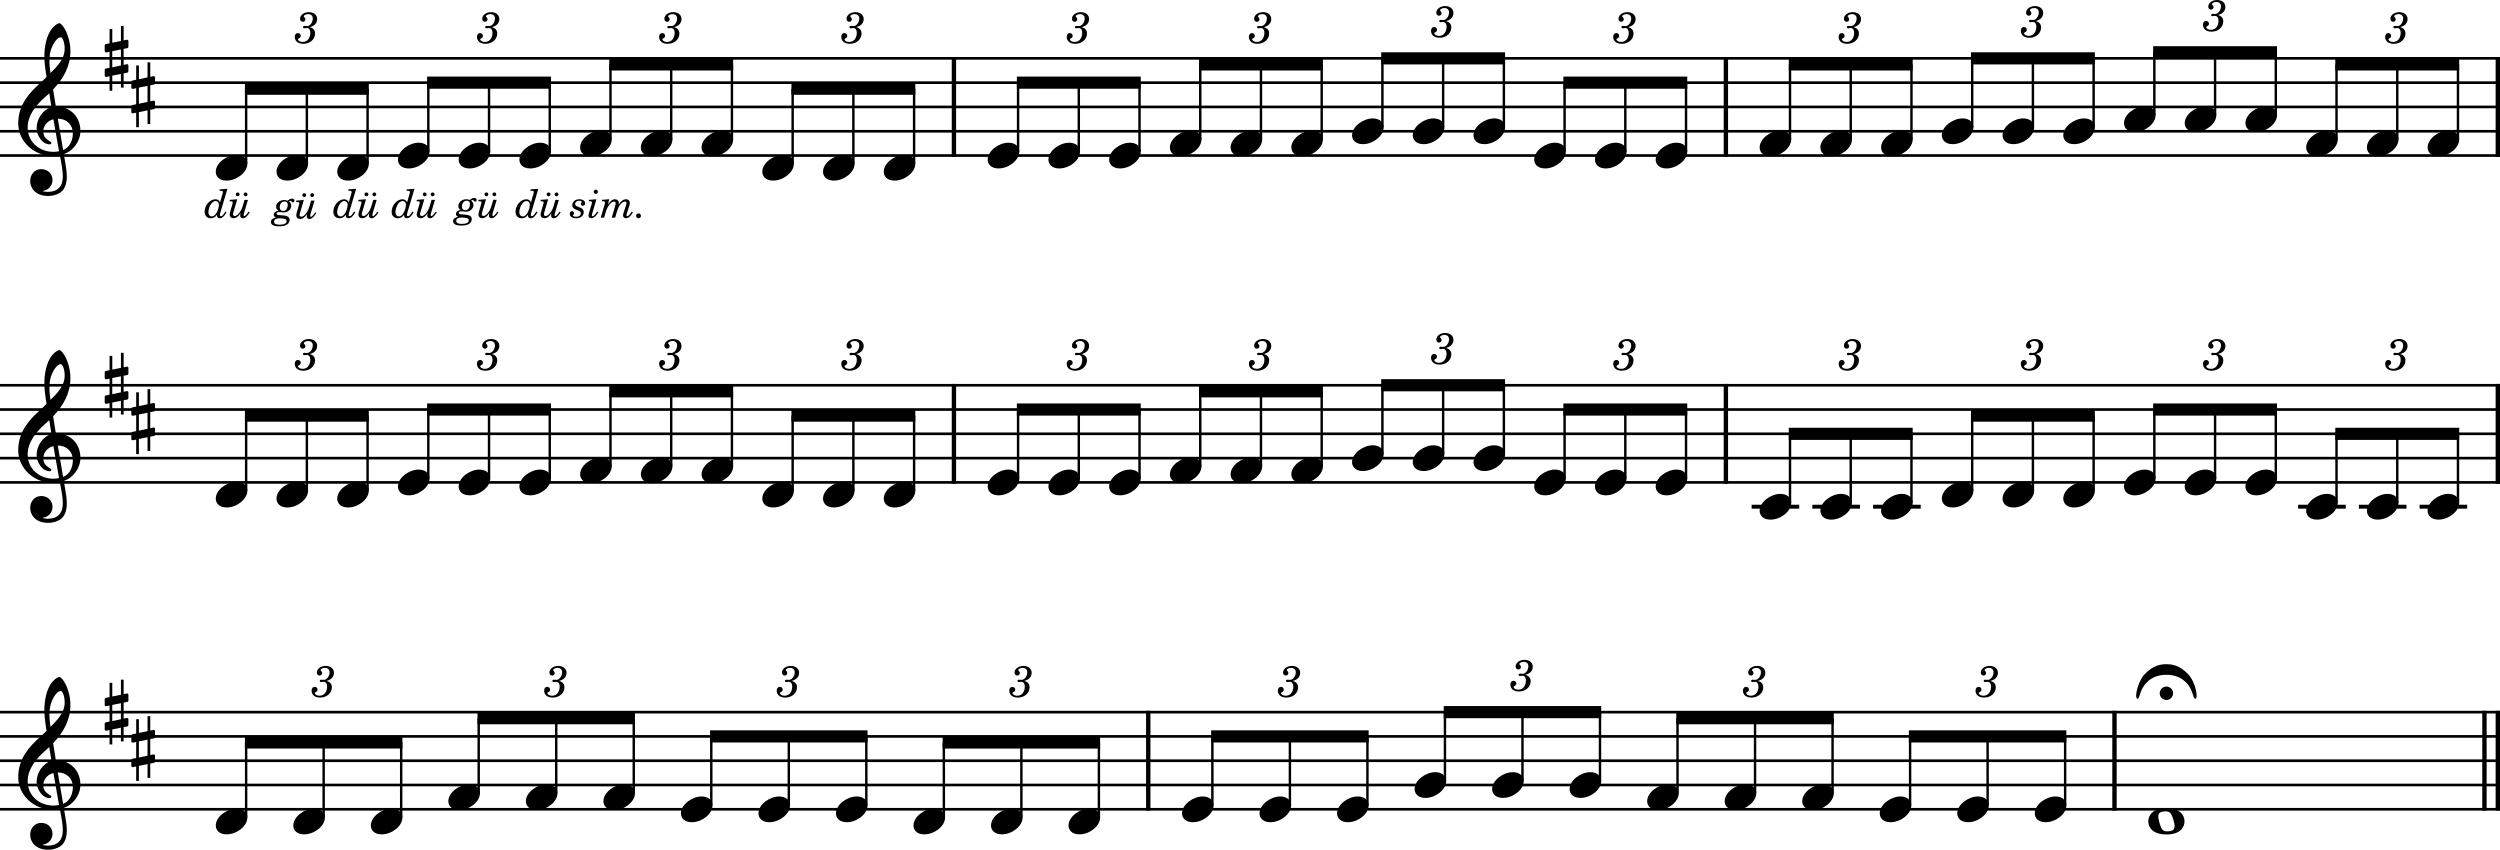 <?xml version="1.0" encoding="UTF-8"?><svg id="Ebene_2" xmlns="http://www.w3.org/2000/svg" viewBox="0 0 2552 867.41"><g id="Ebene_1-2"><line y1="59.57" x2="2552" y2="59.57" fill="none" stroke="#000" stroke-linejoin="bevel" stroke-width="2.73"/><line y1="84.37" x2="2552" y2="84.37" fill="none" stroke="#000" stroke-linejoin="bevel" stroke-width="2.73"/><line y1="109.17" x2="2552" y2="109.17" fill="none" stroke="#000" stroke-linejoin="bevel" stroke-width="2.73"/><line y1="133.97" x2="2552" y2="133.97" fill="none" stroke="#000" stroke-linejoin="bevel" stroke-width="2.73"/><line y1="158.77" x2="2552" y2="158.77" fill="none" stroke="#000" stroke-linejoin="bevel" stroke-width="2.73"/><line y1="393.25" x2="2552" y2="393.25" fill="none" stroke="#000" stroke-linejoin="bevel" stroke-width="2.73"/><line y1="418.05" x2="2552" y2="418.05" fill="none" stroke="#000" stroke-linejoin="bevel" stroke-width="2.73"/><line y1="442.85" x2="2552" y2="442.85" fill="none" stroke="#000" stroke-linejoin="bevel" stroke-width="2.73"/><line y1="467.65" x2="2552" y2="467.65" fill="none" stroke="#000" stroke-linejoin="bevel" stroke-width="2.73"/><line y1="492.45" x2="2552" y2="492.45" fill="none" stroke="#000" stroke-linejoin="bevel" stroke-width="2.73"/><line y1="726.93" x2="2552" y2="726.93" fill="none" stroke="#000" stroke-linejoin="bevel" stroke-width="2.73"/><line y1="751.73" x2="2552" y2="751.73" fill="none" stroke="#000" stroke-linejoin="bevel" stroke-width="2.73"/><line y1="776.53" x2="2552" y2="776.53" fill="none" stroke="#000" stroke-linejoin="bevel" stroke-width="2.73"/><line y1="801.33" x2="2552" y2="801.33" fill="none" stroke="#000" stroke-linejoin="bevel" stroke-width="2.73"/><line y1="826.13" x2="2552" y2="826.13" fill="none" stroke="#000" stroke-linejoin="bevel" stroke-width="2.73"/><line x1="2549.77" y1="391.89" x2="2549.77" y2="493.82" fill="none" stroke="#000" stroke-linejoin="bevel" stroke-width="4.46"/><line x1="1761.78" y1="58.21" x2="1761.78" y2="160.14" fill="none" stroke="#000" stroke-linejoin="bevel" stroke-width="4.46"/><line x1="1172.13" y1="725.57" x2="1172.13" y2="827.49" fill="none" stroke="#000" stroke-linejoin="bevel" stroke-width="4.46"/><line x1="973.78" y1="391.89" x2="973.78" y2="493.82" fill="none" stroke="#000" stroke-linejoin="bevel" stroke-width="4.46"/><line x1="973.78" y1="58.21" x2="973.78" y2="160.14" fill="none" stroke="#000" stroke-linejoin="bevel" stroke-width="4.46"/><line x1="2158.47" y1="725.57" x2="2158.47" y2="827.49" fill="none" stroke="#000" stroke-linejoin="bevel" stroke-width="4.46"/><line x1="2549.77" y1="58.21" x2="2549.77" y2="160.14" fill="none" stroke="#000" stroke-linejoin="bevel" stroke-width="4.46"/><line x1="2536.13" y1="725.57" x2="2536.13" y2="827.49" fill="none" stroke="#000" stroke-linejoin="bevel" stroke-width="4.46"/><line x1="2549.77" y1="725.57" x2="2549.77" y2="827.49" fill="none" stroke="#000" stroke-linejoin="bevel" stroke-width="4.46"/><line x1="1761.78" y1="391.89" x2="1761.78" y2="493.82" fill="none" stroke="#000" stroke-linejoin="bevel" stroke-width="4.46"/><line x1="1788.06" y1="517.25" x2="1836.67" y2="517.25" fill="none" stroke="#000" stroke-linejoin="bevel" stroke-width="3.97"/><line x1="1850.05" y1="517.25" x2="1898.65" y2="517.25" fill="none" stroke="#000" stroke-linejoin="bevel" stroke-width="3.97"/><line x1="1912.04" y1="517.25" x2="1960.64" y2="517.25" fill="none" stroke="#000" stroke-linejoin="bevel" stroke-width="3.97"/><line x1="2345.95" y1="517.25" x2="2394.55" y2="517.25" fill="none" stroke="#000" stroke-linejoin="bevel" stroke-width="3.97"/><line x1="2407.93" y1="517.25" x2="2456.54" y2="517.25" fill="none" stroke="#000" stroke-linejoin="bevel" stroke-width="3.97"/><line x1="2469.92" y1="517.25" x2="2518.52" y2="517.25" fill="none" stroke="#000" stroke-linejoin="bevel" stroke-width="3.97"/><line x1="1101.23" y1="154.8" x2="1101.23" y2="84.37" fill="none" stroke="#000" stroke-linejoin="bevel" stroke-width="2.48"/><line x1="1163.22" y1="154.8" x2="1163.22" y2="84.37" fill="none" stroke="#000" stroke-linejoin="bevel" stroke-width="2.48"/><line x1="1225.21" y1="142.4" x2="1225.21" y2="65.77" fill="none" stroke="#000" stroke-linejoin="bevel" stroke-width="2.48"/><line x1="1287.2" y1="142.4" x2="1287.2" y2="65.77" fill="none" stroke="#000" stroke-linejoin="bevel" stroke-width="2.48"/><line x1="1349.18" y1="142.4" x2="1349.18" y2="65.77" fill="none" stroke="#000" stroke-linejoin="bevel" stroke-width="2.48"/><line x1="1411.17" y1="130" x2="1411.17" y2="59.57" fill="none" stroke="#000" stroke-linejoin="bevel" stroke-width="2.48"/><line x1="1473.16" y1="130" x2="1473.16" y2="59.57" fill="none" stroke="#000" stroke-linejoin="bevel" stroke-width="2.48"/><line x1="1535.14" y1="130" x2="1535.14" y2="59.57" fill="none" stroke="#000" stroke-linejoin="bevel" stroke-width="2.48"/><line x1="1597.13" y1="154.8" x2="1597.13" y2="84.37" fill="none" stroke="#000" stroke-linejoin="bevel" stroke-width="2.48"/><line x1="1659.12" y1="154.8" x2="1659.12" y2="84.37" fill="none" stroke="#000" stroke-linejoin="bevel" stroke-width="2.48"/><line x1="1721.1" y1="154.8" x2="1721.1" y2="84.37" fill="none" stroke="#000" stroke-linejoin="bevel" stroke-width="2.48"/><line x1="1827.24" y1="142.4" x2="1827.24" y2="65.77" fill="none" stroke="#000" stroke-linejoin="bevel" stroke-width="2.48"/><line x1="1889.23" y1="142.4" x2="1889.23" y2="65.77" fill="none" stroke="#000" stroke-linejoin="bevel" stroke-width="2.48"/><line x1="1951.22" y1="142.4" x2="1951.22" y2="65.77" fill="none" stroke="#000" stroke-linejoin="bevel" stroke-width="2.48"/><line x1="2013.2" y1="130" x2="2013.2" y2="59.57" fill="none" stroke="#000" stroke-linejoin="bevel" stroke-width="2.48"/><line x1="2075.19" y1="130" x2="2075.19" y2="59.57" fill="none" stroke="#000" stroke-linejoin="bevel" stroke-width="2.48"/><line x1="2137.18" y1="130" x2="2137.18" y2="59.57" fill="none" stroke="#000" stroke-linejoin="bevel" stroke-width="2.48"/><line x1="2199.16" y1="117.6" x2="2199.16" y2="53.37" fill="none" stroke="#000" stroke-linejoin="bevel" stroke-width="2.48"/><line x1="2261.15" y1="117.6" x2="2261.15" y2="53.37" fill="none" stroke="#000" stroke-linejoin="bevel" stroke-width="2.48"/><line x1="2323.14" y1="117.6" x2="2323.14" y2="53.37" fill="none" stroke="#000" stroke-linejoin="bevel" stroke-width="2.48"/><line x1="2385.12" y1="142.4" x2="2385.12" y2="65.77" fill="none" stroke="#000" stroke-linejoin="bevel" stroke-width="2.48"/><line x1="2447.11" y1="142.4" x2="2447.11" y2="65.77" fill="none" stroke="#000" stroke-linejoin="bevel" stroke-width="2.48"/><line x1="2509.1" y1="142.4" x2="2509.1" y2="65.77" fill="none" stroke="#000" stroke-linejoin="bevel" stroke-width="2.48"/><line x1="251.26" y1="500.88" x2="251.26" y2="424.25" fill="none" stroke="#000" stroke-linejoin="bevel" stroke-width="2.48"/><line x1="313.24" y1="500.88" x2="313.24" y2="424.25" fill="none" stroke="#000" stroke-linejoin="bevel" stroke-width="2.48"/><line x1="375.23" y1="500.88" x2="375.23" y2="424.25" fill="none" stroke="#000" stroke-linejoin="bevel" stroke-width="2.48"/><line x1="437.22" y1="488.48" x2="437.22" y2="418.05" fill="none" stroke="#000" stroke-linejoin="bevel" stroke-width="2.48"/><line x1="499.2" y1="488.48" x2="499.2" y2="418.05" fill="none" stroke="#000" stroke-linejoin="bevel" stroke-width="2.48"/><line x1="561.19" y1="488.48" x2="561.19" y2="418.05" fill="none" stroke="#000" stroke-linejoin="bevel" stroke-width="2.48"/><line x1="623.18" y1="476.08" x2="623.18" y2="399.45" fill="none" stroke="#000" stroke-linejoin="bevel" stroke-width="2.48"/><line x1="685.16" y1="476.08" x2="685.16" y2="399.45" fill="none" stroke="#000" stroke-linejoin="bevel" stroke-width="2.48"/><line x1="747.15" y1="476.08" x2="747.15" y2="399.45" fill="none" stroke="#000" stroke-linejoin="bevel" stroke-width="2.48"/><line x1="809.14" y1="500.88" x2="809.14" y2="424.25" fill="none" stroke="#000" stroke-linejoin="bevel" stroke-width="2.48"/><line x1="871.12" y1="500.88" x2="871.12" y2="424.25" fill="none" stroke="#000" stroke-linejoin="bevel" stroke-width="2.48"/><line x1="933.11" y1="500.88" x2="933.11" y2="424.25" fill="none" stroke="#000" stroke-linejoin="bevel" stroke-width="2.48"/><line x1="1039.25" y1="488.48" x2="1039.25" y2="418.05" fill="none" stroke="#000" stroke-linejoin="bevel" stroke-width="2.48"/><line x1="1101.23" y1="488.48" x2="1101.23" y2="418.05" fill="none" stroke="#000" stroke-linejoin="bevel" stroke-width="2.48"/><line x1="1163.22" y1="488.48" x2="1163.22" y2="418.05" fill="none" stroke="#000" stroke-linejoin="bevel" stroke-width="2.48"/><line x1="1225.21" y1="476.08" x2="1225.21" y2="399.45" fill="none" stroke="#000" stroke-linejoin="bevel" stroke-width="2.48"/><line x1="1287.2" y1="476.08" x2="1287.2" y2="399.45" fill="none" stroke="#000" stroke-linejoin="bevel" stroke-width="2.48"/><line x1="1349.18" y1="476.08" x2="1349.18" y2="399.45" fill="none" stroke="#000" stroke-linejoin="bevel" stroke-width="2.48"/><line x1="1411.17" y1="463.68" x2="1411.17" y2="393.25" fill="none" stroke="#000" stroke-linejoin="bevel" stroke-width="2.48"/><line x1="1473.16" y1="463.68" x2="1473.16" y2="393.25" fill="none" stroke="#000" stroke-linejoin="bevel" stroke-width="2.48"/><line x1="1535.14" y1="463.68" x2="1535.14" y2="393.25" fill="none" stroke="#000" stroke-linejoin="bevel" stroke-width="2.48"/><line x1="1597.13" y1="488.48" x2="1597.13" y2="418.05" fill="none" stroke="#000" stroke-linejoin="bevel" stroke-width="2.48"/><line x1="1039.25" y1="154.8" x2="1039.25" y2="84.37" fill="none" stroke="#000" stroke-linejoin="bevel" stroke-width="2.48"/><line x1="1721.1" y1="488.48" x2="1721.1" y2="418.05" fill="none" stroke="#000" stroke-linejoin="bevel" stroke-width="2.48"/><line x1="1827.24" y1="513.28" x2="1827.24" y2="442.85" fill="none" stroke="#000" stroke-linejoin="bevel" stroke-width="2.48"/><line x1="251.26" y1="167.2" x2="251.26" y2="90.57" fill="none" stroke="#000" stroke-linejoin="bevel" stroke-width="2.48"/><line x1="1889.23" y1="513.28" x2="1889.23" y2="442.85" fill="none" stroke="#000" stroke-linejoin="bevel" stroke-width="2.48"/><line x1="1951.22" y1="513.28" x2="1951.22" y2="442.85" fill="none" stroke="#000" stroke-linejoin="bevel" stroke-width="2.48"/><line x1="2013.2" y1="500.88" x2="2013.2" y2="424.25" fill="none" stroke="#000" stroke-linejoin="bevel" stroke-width="2.48"/><line x1="2075.19" y1="500.88" x2="2075.19" y2="424.25" fill="none" stroke="#000" stroke-linejoin="bevel" stroke-width="2.48"/><line x1="2137.18" y1="500.88" x2="2137.18" y2="424.25" fill="none" stroke="#000" stroke-linejoin="bevel" stroke-width="2.48"/><line x1="2199.16" y1="488.48" x2="2199.16" y2="418.05" fill="none" stroke="#000" stroke-linejoin="bevel" stroke-width="2.48"/><line x1="2261.15" y1="488.48" x2="2261.15" y2="418.05" fill="none" stroke="#000" stroke-linejoin="bevel" stroke-width="2.48"/><line x1="2323.14" y1="488.48" x2="2323.14" y2="418.05" fill="none" stroke="#000" stroke-linejoin="bevel" stroke-width="2.48"/><line x1="2385.12" y1="513.28" x2="2385.12" y2="442.85" fill="none" stroke="#000" stroke-linejoin="bevel" stroke-width="2.48"/><line x1="313.24" y1="167.2" x2="313.24" y2="90.57" fill="none" stroke="#000" stroke-linejoin="bevel" stroke-width="2.48"/><line x1="2447.11" y1="513.28" x2="2447.11" y2="442.85" fill="none" stroke="#000" stroke-linejoin="bevel" stroke-width="2.48"/><line x1="2509.1" y1="513.28" x2="2509.1" y2="442.85" fill="none" stroke="#000" stroke-linejoin="bevel" stroke-width="2.48"/><line x1="1659.12" y1="488.48" x2="1659.12" y2="418.05" fill="none" stroke="#000" stroke-linejoin="bevel" stroke-width="2.48"/><line x1="375.23" y1="167.2" x2="375.23" y2="90.57" fill="none" stroke="#000" stroke-linejoin="bevel" stroke-width="2.48"/><line x1="251.26" y1="834.56" x2="251.26" y2="757.93" fill="none" stroke="#000" stroke-linejoin="bevel" stroke-width="2.48"/><line x1="330.39" y1="834.56" x2="330.39" y2="757.93" fill="none" stroke="#000" stroke-linejoin="bevel" stroke-width="2.48"/><line x1="409.53" y1="834.56" x2="409.53" y2="757.93" fill="none" stroke="#000" stroke-linejoin="bevel" stroke-width="2.48"/><line x1="488.66" y1="809.76" x2="488.66" y2="733.13" fill="none" stroke="#000" stroke-linejoin="bevel" stroke-width="2.48"/><line x1="567.8" y1="809.76" x2="567.8" y2="733.13" fill="none" stroke="#000" stroke-linejoin="bevel" stroke-width="2.48"/><line x1="437.22" y1="154.8" x2="437.22" y2="84.37" fill="none" stroke="#000" stroke-linejoin="bevel" stroke-width="2.48"/><line x1="646.94" y1="809.76" x2="646.94" y2="733.13" fill="none" stroke="#000" stroke-linejoin="bevel" stroke-width="2.48"/><line x1="726.07" y1="822.16" x2="726.07" y2="751.73" fill="none" stroke="#000" stroke-linejoin="bevel" stroke-width="2.48"/><line x1="499.2" y1="154.8" x2="499.2" y2="84.37" fill="none" stroke="#000" stroke-linejoin="bevel" stroke-width="2.48"/><line x1="805.21" y1="822.16" x2="805.21" y2="751.73" fill="none" stroke="#000" stroke-linejoin="bevel" stroke-width="2.48"/><line x1="884.34" y1="822.16" x2="884.34" y2="751.73" fill="none" stroke="#000" stroke-linejoin="bevel" stroke-width="2.48"/><line x1="963.48" y1="834.56" x2="963.48" y2="757.93" fill="none" stroke="#000" stroke-linejoin="bevel" stroke-width="2.48"/><line x1="561.19" y1="154.8" x2="561.19" y2="84.37" fill="none" stroke="#000" stroke-linejoin="bevel" stroke-width="2.48"/><line x1="1042.62" y1="834.56" x2="1042.62" y2="757.93" fill="none" stroke="#000" stroke-linejoin="bevel" stroke-width="2.48"/><line x1="1121.75" y1="834.56" x2="1121.75" y2="757.93" fill="none" stroke="#000" stroke-linejoin="bevel" stroke-width="2.48"/><line x1="1237.59" y1="822.16" x2="1237.59" y2="751.73" fill="none" stroke="#000" stroke-linejoin="bevel" stroke-width="2.48"/><line x1="623.18" y1="142.4" x2="623.18" y2="65.77" fill="none" stroke="#000" stroke-linejoin="bevel" stroke-width="2.48"/><line x1="1316.73" y1="822.16" x2="1316.73" y2="751.73" fill="none" stroke="#000" stroke-linejoin="bevel" stroke-width="2.48"/><line x1="1395.87" y1="822.16" x2="1395.87" y2="751.73" fill="none" stroke="#000" stroke-linejoin="bevel" stroke-width="2.48"/><line x1="1475" y1="797.36" x2="1475" y2="726.93" fill="none" stroke="#000" stroke-linejoin="bevel" stroke-width="2.48"/><line x1="1554.14" y1="797.36" x2="1554.14" y2="726.93" fill="none" stroke="#000" stroke-linejoin="bevel" stroke-width="2.48"/><line x1="1633.27" y1="797.36" x2="1633.27" y2="726.93" fill="none" stroke="#000" stroke-linejoin="bevel" stroke-width="2.48"/><line x1="1712.41" y1="809.76" x2="1712.41" y2="733.13" fill="none" stroke="#000" stroke-linejoin="bevel" stroke-width="2.48"/><line x1="1791.55" y1="809.76" x2="1791.55" y2="733.13" fill="none" stroke="#000" stroke-linejoin="bevel" stroke-width="2.48"/><line x1="1870.68" y1="809.76" x2="1870.68" y2="733.13" fill="none" stroke="#000" stroke-linejoin="bevel" stroke-width="2.48"/><line x1="1949.82" y1="822.16" x2="1949.82" y2="751.73" fill="none" stroke="#000" stroke-linejoin="bevel" stroke-width="2.48"/><line x1="2028.96" y1="822.16" x2="2028.96" y2="751.73" fill="none" stroke="#000" stroke-linejoin="bevel" stroke-width="2.48"/><line x1="2108.09" y1="822.16" x2="2108.09" y2="751.73" fill="none" stroke="#000" stroke-linejoin="bevel" stroke-width="2.48"/><line x1="685.16" y1="142.4" x2="685.16" y2="65.77" fill="none" stroke="#000" stroke-linejoin="bevel" stroke-width="2.48"/><line x1="747.15" y1="142.4" x2="747.15" y2="65.77" fill="none" stroke="#000" stroke-linejoin="bevel" stroke-width="2.48"/><line x1="809.14" y1="167.2" x2="809.14" y2="90.57" fill="none" stroke="#000" stroke-linejoin="bevel" stroke-width="2.48"/><line x1="871.12" y1="167.2" x2="871.12" y2="90.57" fill="none" stroke="#000" stroke-linejoin="bevel" stroke-width="2.48"/><line x1="933.11" y1="167.2" x2="933.11" y2="90.57" fill="none" stroke="#000" stroke-linejoin="bevel" stroke-width="2.48"/><path d="M1070.24,496.62c0,4.26,3.07,9.02,11.11,9.02,10.31,0,21.13-8.43,21.13-17.16,0-5.86-4.96-9.13-11.11-9.13-9.63,0-21.13,8.14-21.13,17.27"/><path d="M1132.23,496.62c0,4.26,3.07,9.02,11.11,9.02,10.31,0,21.13-8.43,21.13-17.16,0-5.86-4.96-9.13-11.11-9.13-9.63,0-21.13,8.14-21.13,17.27"/><path d="M1194.22,484.22c0,4.26,3.07,9.02,11.11,9.02,10.31,0,21.13-8.43,21.13-17.16,0-5.86-4.96-9.13-11.11-9.13-9.63,0-21.13,8.14-21.13,17.27"/><path d="M1256.2,484.22c0,4.26,3.07,9.02,11.11,9.02,10.31,0,21.13-8.43,21.13-17.16,0-5.86-4.96-9.13-11.11-9.13-9.63,0-21.13,8.14-21.13,17.27"/><path d="M1318.19,484.22c0,4.26,3.07,9.02,11.11,9.02,10.31,0,21.13-8.43,21.13-17.16,0-5.86-4.96-9.13-11.11-9.13-9.63,0-21.13,8.14-21.13,17.27"/><path d="M1380.18,471.82c0,4.26,3.07,9.02,11.11,9.02,10.31,0,21.13-8.43,21.13-17.16,0-5.86-4.96-9.13-11.11-9.13-9.63,0-21.13,8.14-21.13,17.27"/><path d="M1442.16,471.82c0,4.26,3.07,9.02,11.11,9.02,10.31,0,21.13-8.43,21.13-17.16,0-5.86-4.96-9.13-11.11-9.13-9.63,0-21.13,8.14-21.13,17.27"/><path d="M1504.15,471.82c0,4.26,3.07,9.02,11.11,9.02,10.31,0,21.13-8.43,21.13-17.16,0-5.86-4.96-9.13-11.11-9.13-9.63,0-21.13,8.14-21.13,17.27"/><path d="M1566.14,496.62c0,4.26,3.07,9.02,11.11,9.02,10.31,0,21.13-8.43,21.13-17.16,0-5.86-4.96-9.13-11.11-9.13-9.63,0-21.13,8.14-21.13,17.27"/><path d="M1628.13,496.62c0,4.26,3.07,9.02,11.11,9.02,10.31,0,21.13-8.43,21.13-17.16,0-5.86-4.96-9.13-11.11-9.13-9.63,0-21.13,8.14-21.13,17.27"/><path d="M1690.11,496.62c0,4.26,3.07,9.02,11.11,9.02,10.31,0,21.13-8.43,21.13-17.16,0-5.86-4.96-9.13-11.11-9.13-9.63,0-21.13,8.14-21.13,17.27"/><path d="M1796.25,521.42c0,4.26,3.07,9.02,11.11,9.02,10.31,0,21.13-8.43,21.13-17.16,0-5.86-4.96-9.13-11.11-9.13-9.63,0-21.13,8.14-21.13,17.27"/><path d="M1858.24,521.42c0,4.26,3.07,9.02,11.11,9.02,10.31,0,21.13-8.43,21.13-17.16,0-5.86-4.96-9.13-11.11-9.13-9.63,0-21.13,8.14-21.13,17.27"/><path d="M1920.22,521.42c0,4.26,3.07,9.02,11.11,9.02,10.31,0,21.13-8.43,21.13-17.16,0-5.86-4.96-9.13-11.11-9.13-9.63,0-21.13,8.14-21.13,17.27"/><path d="M1982.21,509.02c0,4.26,3.07,9.02,11.11,9.02,10.31,0,21.13-8.43,21.13-17.16,0-5.86-4.96-9.13-11.11-9.13-9.63,0-21.13,8.14-21.13,17.27"/><path d="M2044.2,509.02c0,4.26,3.07,9.02,11.11,9.02,10.31,0,21.13-8.43,21.13-17.16,0-5.86-4.96-9.13-11.11-9.13-9.63,0-21.13,8.14-21.13,17.27"/><path d="M2106.18,509.02c0,4.26,3.07,9.02,11.11,9.02,10.31,0,21.13-8.43,21.13-17.16,0-5.86-4.96-9.13-11.11-9.13-9.63,0-21.13,8.14-21.13,17.27"/><path d="M2168.17,496.62c0,4.26,3.07,9.02,11.11,9.02,10.31,0,21.13-8.43,21.13-17.16,0-5.86-4.96-9.13-11.11-9.13-9.63,0-21.13,8.14-21.13,17.27"/><path d="M2230.16,496.62c0,4.26,3.07,9.02,11.11,9.02,10.31,0,21.13-8.43,21.13-17.16,0-5.86-4.96-9.13-11.11-9.13-9.63,0-21.13,8.14-21.13,17.27"/><path d="M2292.14,496.62c0,4.26,3.07,9.02,11.11,9.02,10.31,0,21.13-8.43,21.13-17.16,0-5.86-4.96-9.13-11.11-9.13-9.63,0-21.13,8.14-21.13,17.27"/><path d="M2354.13,521.42c0,4.26,3.07,9.02,11.11,9.02,10.31,0,21.13-8.43,21.13-17.16,0-5.86-4.96-9.13-11.11-9.13-9.63,0-21.13,8.14-21.13,17.27"/><path d="M2416.12,521.42c0,4.26,3.07,9.02,11.11,9.02,10.31,0,21.13-8.43,21.13-17.16,0-5.86-4.96-9.13-11.11-9.13-9.63,0-21.13,8.14-21.13,17.27"/><path d="M2478.11,521.42c0,4.26,3.07,9.02,11.11,9.02,10.31,0,21.13-8.43,21.13-17.16,0-5.86-4.96-9.13-11.11-9.13-9.63,0-21.13,8.14-21.13,17.27"/><path d="M220.26,842.7c0,4.26,3.07,9.02,11.11,9.02,10.31,0,21.13-8.43,21.13-17.16,0-5.86-4.96-9.13-11.11-9.13-9.63,0-21.13,8.14-21.13,17.27"/><path d="M299.4,842.7c0,4.26,3.07,9.02,11.11,9.02,10.31,0,21.13-8.43,21.13-17.16,0-5.86-4.96-9.13-11.11-9.13-9.63,0-21.13,8.14-21.13,17.27"/><path d="M378.54,842.7c0,4.26,3.07,9.02,11.11,9.02,10.31,0,21.13-8.43,21.13-17.16,0-5.86-4.96-9.13-11.11-9.13-9.63,0-21.13,8.14-21.13,17.27"/><path d="M457.67,817.9c0,4.26,3.07,9.02,11.11,9.02,10.31,0,21.13-8.43,21.13-17.16,0-5.86-4.96-9.13-11.11-9.13-9.63,0-21.13,8.14-21.13,17.27"/><path d="M536.81,817.9c0,4.26,3.07,9.02,11.11,9.02,10.31,0,21.13-8.43,21.13-17.16,0-5.86-4.96-9.13-11.11-9.13-9.63,0-21.13,8.14-21.13,17.27"/><path d="M615.95,817.9c0,4.26,3.07,9.02,11.11,9.02,10.31,0,21.13-8.43,21.13-17.16,0-5.86-4.96-9.13-11.11-9.13-9.63,0-21.13,8.14-21.13,17.27"/><path d="M695.08,830.3c0,4.26,3.07,9.02,11.11,9.02,10.31,0,21.13-8.43,21.13-17.16,0-5.86-4.96-9.13-11.11-9.13-9.63,0-21.13,8.14-21.13,17.27"/><path d="M774.22,830.3c0,4.26,3.07,9.02,11.11,9.02,10.31,0,21.13-8.43,21.13-17.16,0-5.86-4.96-9.13-11.11-9.13-9.63,0-21.13,8.14-21.13,17.27"/><path d="M853.35,830.3c0,4.26,3.07,9.02,11.11,9.02,10.31,0,21.13-8.43,21.13-17.16,0-5.86-4.96-9.13-11.11-9.13-9.63,0-21.13,8.14-21.13,17.27"/><path d="M932.49,842.7c0,4.26,3.07,9.02,11.11,9.02,10.31,0,21.13-8.43,21.13-17.16,0-5.86-4.96-9.13-11.11-9.13-9.63,0-21.13,8.14-21.13,17.27"/><path d="M1011.62,842.7c0,4.26,3.07,9.02,11.11,9.02,10.31,0,21.13-8.43,21.13-17.16,0-5.86-4.96-9.13-11.11-9.13-9.63,0-21.13,8.14-21.13,17.27"/><path d="M1090.76,842.7c0,4.26,3.07,9.02,11.11,9.02,10.31,0,21.13-8.43,21.13-17.16,0-5.86-4.96-9.13-11.11-9.13-9.63,0-21.13,8.14-21.13,17.27"/><path d="M1206.6,830.3c0,4.26,3.07,9.02,11.11,9.02,10.31,0,21.13-8.43,21.13-17.16,0-5.86-4.96-9.13-11.11-9.13-9.63,0-21.13,8.14-21.13,17.27"/><path d="M1285.74,830.3c0,4.26,3.07,9.02,11.11,9.02,10.31,0,21.13-8.43,21.13-17.16,0-5.86-4.96-9.13-11.11-9.13-9.63,0-21.13,8.14-21.13,17.27"/><path d="M1364.87,830.3c0,4.26,3.07,9.02,11.11,9.02,10.31,0,21.13-8.43,21.13-17.16,0-5.86-4.96-9.13-11.11-9.13-9.63,0-21.13,8.14-21.13,17.27"/><path d="M1444.01,805.5c0,4.26,3.07,9.02,11.11,9.02,10.31,0,21.13-8.43,21.13-17.16,0-5.86-4.96-9.13-11.11-9.13-9.63,0-21.13,8.14-21.13,17.27"/><path d="M1523.15,805.5c0,4.26,3.07,9.02,11.11,9.02,10.31,0,21.13-8.43,21.13-17.16,0-5.86-4.96-9.13-11.11-9.13-9.63,0-21.13,8.14-21.13,17.27"/><path d="M1602.28,805.5c0,4.26,3.07,9.02,11.11,9.02,10.31,0,21.13-8.43,21.13-17.16,0-5.86-4.96-9.13-11.11-9.13-9.63,0-21.13,8.14-21.13,17.27"/><path d="M1681.42,817.9c0,4.26,3.07,9.02,11.11,9.02,10.31,0,21.13-8.43,21.13-17.16,0-5.86-4.96-9.13-11.11-9.13-9.63,0-21.13,8.14-21.13,17.27"/><path d="M1760.55,817.9c0,4.26,3.07,9.02,11.11,9.02,10.31,0,21.13-8.43,21.13-17.16,0-5.86-4.96-9.13-11.11-9.13-9.63,0-21.13,8.14-21.13,17.27"/><path d="M1839.69,817.9c0,4.26,3.07,9.02,11.11,9.02,10.31,0,21.13-8.43,21.13-17.16,0-5.86-4.96-9.13-11.11-9.13-9.63,0-21.13,8.14-21.13,17.27"/><path d="M1918.83,830.3c0,4.26,3.07,9.02,11.11,9.02,10.31,0,21.13-8.43,21.13-17.16,0-5.86-4.96-9.13-11.11-9.13-9.63,0-21.13,8.14-21.13,17.27"/><path d="M1997.96,830.3c0,4.26,3.07,9.02,11.11,9.02,10.31,0,21.13-8.43,21.13-17.16,0-5.86-4.96-9.13-11.11-9.13-9.63,0-21.13,8.14-21.13,17.27"/><path d="M2077.1,830.3c0,4.26,3.07,9.02,11.11,9.02,10.31,0,21.13-8.43,21.13-17.16,0-5.86-4.96-9.13-11.11-9.13-9.63,0-21.13,8.14-21.13,17.27"/><path d="M2211.5,825.05c-13.69,0-18.55,6.94-18.55,13.39s4.87,13.39,18.55,13.39,18.45-6.94,18.45-13.39-4.76-13.39-18.45-13.39m.79,23.61c-2.77,0-4.67-.79-5.95-3.27s-3.07-8.93-3.18-11.52c-.2-2.68,.79-4.26,3.18-5.05,1.19-.4,2.77-.6,4.37-.6,2.67,0,4.46,.6,5.84,3.29,1.39,2.57,3.29,9.02,3.29,11.5,0,4.87-3.58,5.66-7.55,5.66"/><path d="M220.26,175.34c0,4.26,3.07,9.02,11.11,9.02,10.31,0,21.13-8.43,21.13-17.16,0-5.86-4.96-9.13-11.11-9.13-9.63,0-21.13,8.14-21.13,17.27"/><path d="M282.25,175.34c0,4.26,3.07,9.02,11.11,9.02,10.31,0,21.13-8.43,21.13-17.16,0-5.86-4.96-9.13-11.11-9.13-9.63,0-21.13,8.14-21.13,17.27"/><path d="M344.24,175.34c0,4.26,3.07,9.02,11.11,9.02,10.31,0,21.13-8.43,21.13-17.16,0-5.86-4.96-9.13-11.11-9.13-9.63,0-21.13,8.14-21.13,17.27"/><path d="M406.22,162.94c0,4.26,3.07,9.02,11.11,9.02,10.31,0,21.13-8.43,21.13-17.16,0-5.86-4.96-9.13-11.11-9.13-9.63,0-21.13,8.14-21.13,17.27"/><path d="M468.21,162.94c0,4.26,3.07,9.02,11.11,9.02,10.31,0,21.13-8.43,21.13-17.16,0-5.86-4.96-9.13-11.11-9.13-9.63,0-21.13,8.14-21.13,17.27"/><path d="M530.2,162.94c0,4.26,3.07,9.02,11.11,9.02,10.31,0,21.13-8.43,21.13-17.16,0-5.86-4.96-9.13-11.11-9.13-9.63,0-21.13,8.14-21.13,17.27"/><path d="M592.19,150.54c0,4.26,3.07,9.02,11.11,9.02,10.31,0,21.13-8.43,21.13-17.16,0-5.86-4.96-9.13-11.11-9.13-9.63,0-21.13,8.14-21.13,17.27"/><path d="M654.17,150.54c0,4.26,3.07,9.02,11.11,9.02,10.31,0,21.13-8.43,21.13-17.16,0-5.86-4.96-9.13-11.11-9.13-9.63,0-21.13,8.14-21.13,17.27"/><path d="M716.16,150.54c0,4.26,3.07,9.02,11.11,9.02,10.31,0,21.13-8.43,21.13-17.16,0-5.86-4.96-9.13-11.11-9.13-9.63,0-21.13,8.14-21.13,17.27"/><path d="M778.15,175.34c0,4.26,3.07,9.02,11.11,9.02,10.31,0,21.13-8.43,21.13-17.16,0-5.86-4.96-9.13-11.11-9.13-9.63,0-21.13,8.14-21.13,17.27"/><path d="M840.13,175.34c0,4.26,3.07,9.02,11.11,9.02,10.31,0,21.13-8.43,21.13-17.16,0-5.86-4.96-9.13-11.11-9.13-9.63,0-21.13,8.14-21.13,17.27"/><path d="M902.12,175.34c0,4.26,3.07,9.02,11.11,9.02,10.31,0,21.13-8.43,21.13-17.16,0-5.86-4.96-9.13-11.11-9.13-9.63,0-21.13,8.14-21.13,17.27"/><path d="M1008.26,162.94c0,4.26,3.07,9.02,11.11,9.02,10.31,0,21.13-8.43,21.13-17.16,0-5.86-4.96-9.13-11.11-9.13-9.63,0-21.13,8.14-21.13,17.27"/><path d="M1070.24,162.94c0,4.26,3.07,9.02,11.11,9.02,10.31,0,21.13-8.43,21.13-17.16,0-5.86-4.96-9.13-11.11-9.13-9.63,0-21.13,8.14-21.13,17.27"/><path d="M1132.23,162.94c0,4.26,3.07,9.02,11.11,9.02,10.31,0,21.13-8.43,21.13-17.16,0-5.86-4.96-9.13-11.11-9.13-9.63,0-21.13,8.14-21.13,17.27"/><path d="M1194.22,150.54c0,4.26,3.07,9.02,11.11,9.02,10.31,0,21.13-8.43,21.13-17.16,0-5.86-4.96-9.13-11.11-9.13-9.63,0-21.13,8.14-21.13,17.27"/><path d="M1256.2,150.54c0,4.26,3.07,9.02,11.11,9.02,10.31,0,21.13-8.43,21.13-17.16,0-5.86-4.96-9.13-11.11-9.13-9.63,0-21.13,8.14-21.13,17.27"/><path d="M1318.19,150.54c0,4.26,3.07,9.02,11.11,9.02,10.31,0,21.13-8.43,21.13-17.16,0-5.86-4.96-9.13-11.11-9.13-9.63,0-21.13,8.14-21.13,17.27"/><path d="M1380.18,138.14c0,4.26,3.07,9.02,11.11,9.02,10.31,0,21.13-8.43,21.13-17.16,0-5.86-4.96-9.13-11.11-9.13-9.63,0-21.13,8.14-21.13,17.27"/><path d="M1442.16,138.14c0,4.26,3.07,9.02,11.11,9.02,10.31,0,21.13-8.43,21.13-17.16,0-5.86-4.96-9.13-11.11-9.13-9.63,0-21.13,8.14-21.13,17.27"/><path d="M1504.15,138.14c0,4.26,3.07,9.02,11.11,9.02,10.31,0,21.13-8.43,21.13-17.16,0-5.86-4.96-9.13-11.11-9.13-9.63,0-21.13,8.14-21.13,17.27"/><path d="M1566.14,162.94c0,4.26,3.07,9.02,11.11,9.02,10.31,0,21.13-8.43,21.13-17.16,0-5.86-4.96-9.13-11.11-9.13-9.63,0-21.13,8.14-21.13,17.27"/><path d="M1628.13,162.94c0,4.26,3.07,9.02,11.11,9.02,10.31,0,21.13-8.43,21.13-17.16,0-5.86-4.96-9.13-11.11-9.13-9.63,0-21.13,8.14-21.13,17.27"/><path d="M1690.11,162.94c0,4.26,3.07,9.02,11.11,9.02,10.31,0,21.13-8.43,21.13-17.16,0-5.86-4.96-9.13-11.11-9.13-9.63,0-21.13,8.14-21.13,17.27"/><path d="M1796.25,150.54c0,4.26,3.07,9.02,11.11,9.02,10.31,0,21.13-8.43,21.13-17.16,0-5.86-4.96-9.13-11.11-9.13-9.63,0-21.13,8.14-21.13,17.27"/><path d="M1858.24,150.54c0,4.26,3.07,9.02,11.11,9.02,10.31,0,21.13-8.43,21.13-17.16,0-5.86-4.96-9.13-11.11-9.13-9.63,0-21.13,8.14-21.13,17.27"/><path d="M1920.22,150.54c0,4.26,3.07,9.02,11.11,9.02,10.31,0,21.13-8.43,21.13-17.16,0-5.86-4.96-9.13-11.11-9.13-9.63,0-21.13,8.14-21.13,17.27"/><path d="M1982.21,138.14c0,4.26,3.07,9.02,11.11,9.02,10.31,0,21.13-8.43,21.13-17.16,0-5.86-4.96-9.13-11.11-9.13-9.63,0-21.13,8.14-21.13,17.27"/><path d="M2044.2,138.14c0,4.26,3.07,9.02,11.11,9.02,10.31,0,21.13-8.43,21.13-17.16,0-5.86-4.96-9.13-11.11-9.13-9.63,0-21.13,8.14-21.13,17.27"/><path d="M2106.18,138.14c0,4.26,3.07,9.02,11.11,9.02,10.31,0,21.13-8.43,21.13-17.16,0-5.86-4.96-9.13-11.11-9.13-9.63,0-21.13,8.14-21.13,17.27"/><path d="M2168.17,125.74c0,4.26,3.07,9.02,11.11,9.02,10.31,0,21.13-8.43,21.13-17.16,0-5.86-4.96-9.13-11.11-9.13-9.63,0-21.13,8.14-21.13,17.27"/><path d="M2230.16,125.74c0,4.26,3.07,9.02,11.11,9.02,10.31,0,21.13-8.43,21.13-17.16,0-5.86-4.96-9.13-11.11-9.13-9.63,0-21.13,8.14-21.13,17.27"/><path d="M2292.14,125.74c0,4.26,3.07,9.02,11.11,9.02,10.31,0,21.13-8.43,21.13-17.16,0-5.86-4.96-9.13-11.11-9.13-9.63,0-21.13,8.14-21.13,17.27"/><path d="M2354.13,150.54c0,4.26,3.07,9.02,11.11,9.02,10.31,0,21.13-8.43,21.13-17.16,0-5.86-4.96-9.13-11.11-9.13-9.63,0-21.13,8.14-21.13,17.27"/><path d="M2416.12,150.54c0,4.26,3.07,9.02,11.11,9.02,10.31,0,21.13-8.43,21.13-17.16,0-5.86-4.96-9.13-11.11-9.13-9.63,0-21.13,8.14-21.13,17.27"/><path d="M2478.11,150.54c0,4.26,3.07,9.02,11.11,9.02,10.31,0,21.13-8.43,21.13-17.16,0-5.86-4.96-9.13-11.11-9.13-9.63,0-21.13,8.14-21.13,17.27"/><path d="M220.26,509.02c0,4.26,3.07,9.02,11.11,9.02,10.31,0,21.13-8.43,21.13-17.16,0-5.86-4.96-9.13-11.11-9.13-9.63,0-21.13,8.14-21.13,17.27"/><path d="M282.25,509.02c0,4.26,3.07,9.02,11.11,9.02,10.31,0,21.13-8.43,21.13-17.16,0-5.86-4.96-9.13-11.11-9.13-9.63,0-21.13,8.14-21.13,17.27"/><path d="M344.24,509.02c0,4.26,3.07,9.02,11.11,9.02,10.31,0,21.13-8.43,21.13-17.16,0-5.86-4.96-9.13-11.11-9.13-9.63,0-21.13,8.14-21.13,17.27"/><path d="M406.22,496.62c0,4.26,3.07,9.02,11.11,9.02,10.31,0,21.13-8.43,21.13-17.16,0-5.86-4.96-9.13-11.11-9.13-9.63,0-21.13,8.14-21.13,17.27"/><path d="M468.21,496.62c0,4.26,3.07,9.02,11.11,9.02,10.31,0,21.13-8.43,21.13-17.16,0-5.86-4.96-9.13-11.11-9.13-9.63,0-21.13,8.14-21.13,17.27"/><path d="M530.2,496.62c0,4.26,3.07,9.02,11.11,9.02,10.31,0,21.13-8.43,21.13-17.16,0-5.86-4.96-9.13-11.11-9.13-9.63,0-21.13,8.14-21.13,17.27"/><path d="M592.19,484.22c0,4.26,3.07,9.02,11.11,9.02,10.31,0,21.13-8.43,21.13-17.16,0-5.86-4.96-9.13-11.11-9.13-9.63,0-21.13,8.14-21.13,17.27"/><path d="M654.17,484.22c0,4.26,3.07,9.02,11.11,9.02,10.31,0,21.13-8.43,21.13-17.16,0-5.86-4.96-9.13-11.11-9.13-9.63,0-21.13,8.14-21.13,17.27"/><path d="M716.16,484.22c0,4.26,3.07,9.02,11.11,9.02,10.31,0,21.13-8.43,21.13-17.16,0-5.86-4.96-9.13-11.11-9.13-9.63,0-21.13,8.14-21.13,17.27"/><path d="M778.15,509.02c0,4.26,3.07,9.02,11.11,9.02,10.31,0,21.13-8.43,21.13-17.16,0-5.86-4.96-9.13-11.11-9.13-9.63,0-21.13,8.14-21.13,17.27"/><path d="M840.13,509.02c0,4.26,3.07,9.02,11.11,9.02,10.31,0,21.13-8.43,21.13-17.16,0-5.86-4.96-9.13-11.11-9.13-9.63,0-21.13,8.14-21.13,17.27"/><path d="M902.12,509.02c0,4.26,3.07,9.02,11.11,9.02,10.31,0,21.13-8.43,21.13-17.16,0-5.86-4.96-9.13-11.11-9.13-9.63,0-21.13,8.14-21.13,17.27"/><path d="M1008.26,496.62c0,4.26,3.07,9.02,11.11,9.02,10.31,0,21.13-8.43,21.13-17.16,0-5.86-4.96-9.13-11.11-9.13-9.63,0-21.13,8.14-21.13,17.27"/><path d="M30.8,518.54c0,6.56,4.96,15.19,18.35,15.19,4.67,0,8.74-1.19,12.31-3.38,5.36-3.77,6.74-10.32,6.74-16.57,0-3.86-.59-8.32-1.58-13.98-.29-1.98-.9-4.96-1.49-8.84,9.72-3.18,16.96-13.3,16.96-23.51,0-14.97-10.62-25.09-25.09-25.09-.99-5.95-1.98-11.81-2.77-17.36,10.42-11.02,17.65-23.42,17.65-39.18,0-9.04-2.77-16.37-4.37-19.95-2.37-5.05-5.25-8.53-7.04-8.53-.7,0-3.77,1.19-7.04,5.05-6.36,7.55-8.14,20.24-8.14,28.57,0,5.36,.5,10.23,2.19,21.34-.11,.09-5.27,5.35-7.35,7.04-9.04,8.34-21.53,20.43-21.53,40.28,0,18.54,16.17,33.12,34.63,33.12,2.87,0,5.55-.29,7.83-.7,1.89,9.53,3.08,16.48,3.08,21.73,0,10.32-5.36,15.78-15.38,15.78-2.39,0-4.46-.5-4.67-.5-.09-.11-.29-.2-.29-.29,0-.2,.2-.31,.5-.31,4.67-.79,9.32-4.76,9.32-11.1,0-5.36-4.06-11.02-11.5-11.02-6.94,0-11.31,5.66-11.31,12.2m20.74-132.43c.9-3.97,5.46-14.38,10.62-14.38,1.49,0,3.86,4.76,3.86,11.7,0,10.32-7.63,18.06-14.48,24.8-.59-3.97-1.08-7.83-1.08-12,0-3.67,.29-7.05,1.08-10.12m8.73,101.97c-1.98,.4-3.86,.6-5.75,.6-14.18,0-26.29-9.92-26.29-24.91,0-12.09,8.53-22.91,17.27-30.46,1.67-1.49,3.27-2.87,4.76-4.36,.88,5.35,1.58,10.01,2.28,14.09-9.04,2.68-15.17,12.2-15.17,21.53,0,6.94,5.46,16.46,13.39,16.46,.79,0,1.69-.4,1.69-1.29s-.99-1.39-2.19-2.19c-3.88-2.39-6.06-4.96-6.06-9.83,0-6.05,4.57-10.91,10.32-12.29l5.75,32.63m14.09-18.35c0,7.05-2.88,14.29-9.92,17.17-2.08-11.9-4.76-27.68-5.46-32.05,8.93,0,15.38,6.06,15.38,14.88"/><path d="M30.8,184.86c0,6.56,4.96,15.19,18.35,15.19,4.67,0,8.74-1.19,12.31-3.38,5.36-3.77,6.74-10.32,6.74-16.57,0-3.86-.59-8.32-1.58-13.98-.29-1.98-.9-4.96-1.49-8.84,9.72-3.18,16.96-13.3,16.96-23.51,0-14.97-10.62-25.09-25.09-25.09-.99-5.95-1.98-11.81-2.77-17.36,10.42-11.02,17.65-23.42,17.65-39.18,0-9.04-2.77-16.37-4.37-19.95-2.37-5.05-5.25-8.53-7.04-8.53-.7,0-3.77,1.19-7.04,5.05-6.36,7.55-8.14,20.24-8.14,28.57,0,5.36,.5,10.23,2.19,21.34-.11,.09-5.27,5.35-7.35,7.04-9.04,8.34-21.53,20.43-21.53,40.28,0,18.54,16.17,33.12,34.63,33.12,2.87,0,5.55-.29,7.83-.7,1.89,9.53,3.08,16.48,3.08,21.73,0,10.32-5.36,15.78-15.38,15.78-2.39,0-4.46-.5-4.67-.5-.09-.11-.29-.2-.29-.29,0-.2,.2-.31,.5-.31,4.67-.79,9.32-4.76,9.32-11.1,0-5.36-4.06-11.02-11.5-11.02-6.94,0-11.31,5.66-11.31,12.2M51.54,52.43c.9-3.97,5.46-14.38,10.62-14.38,1.49,0,3.86,4.76,3.86,11.7,0,10.32-7.63,18.06-14.48,24.8-.59-3.97-1.08-7.83-1.08-12,0-3.67,.29-7.05,1.08-10.12m8.73,101.97c-1.98,.4-3.86,.6-5.75,.6-14.18,0-26.29-9.92-26.29-24.91,0-12.09,8.53-22.91,17.27-30.46,1.67-1.49,3.27-2.87,4.76-4.36,.88,5.35,1.58,10.01,2.28,14.09-9.04,2.68-15.17,12.2-15.17,21.53,0,6.94,5.46,16.46,13.39,16.46,.79,0,1.69-.4,1.69-1.29s-.99-1.39-2.19-2.19c-3.88-2.39-6.06-4.96-6.06-9.83,0-6.05,4.57-10.91,10.32-12.29l5.75,32.63m14.09-18.35c0,7.05-2.88,14.29-9.92,17.17-2.08-11.9-4.76-27.68-5.46-32.05,8.93,0,15.38,6.06,15.38,14.88"/><path d="M30.8,852.22c0,6.56,4.96,15.19,18.35,15.19,4.67,0,8.74-1.19,12.31-3.38,5.36-3.77,6.74-10.32,6.74-16.57,0-3.86-.59-8.32-1.58-13.98-.29-1.98-.9-4.96-1.49-8.84,9.72-3.18,16.96-13.3,16.96-23.51,0-14.97-10.62-25.09-25.09-25.09-.99-5.95-1.98-11.81-2.77-17.36,10.42-11.02,17.65-23.42,17.65-39.18,0-9.04-2.77-16.37-4.37-19.95-2.37-5.05-5.25-8.53-7.04-8.53-.7,0-3.77,1.19-7.04,5.05-6.36,7.55-8.14,20.24-8.14,28.57,0,5.36,.5,10.23,2.19,21.34-.11,.09-5.27,5.35-7.35,7.04-9.04,8.34-21.53,20.43-21.53,40.28,0,18.54,16.17,33.12,34.63,33.12,2.87,0,5.55-.29,7.83-.7,1.89,9.53,3.08,16.48,3.08,21.73,0,10.32-5.36,15.78-15.38,15.78-2.39,0-4.46-.5-4.67-.5-.09-.11-.29-.2-.29-.29,0-.2,.2-.31,.5-.31,4.67-.79,9.32-4.76,9.32-11.1,0-5.36-4.06-11.02-11.5-11.02-6.94,0-11.31,5.66-11.31,12.2m20.74-132.43c.9-3.97,5.46-14.38,10.62-14.38,1.49,0,3.86,4.76,3.86,11.7,0,10.32-7.63,18.06-14.48,24.8-.59-3.97-1.08-7.83-1.08-12,0-3.67,.29-7.05,1.08-10.12m8.73,101.97c-1.98,.4-3.86,.6-5.75,.6-14.18,0-26.29-9.92-26.29-24.91,0-12.09,8.53-22.91,17.27-30.46,1.67-1.49,3.27-2.87,4.76-4.36,.88,5.35,1.58,10.01,2.28,14.09-9.04,2.68-15.17,12.2-15.17,21.53,0,6.94,5.46,16.46,13.39,16.46,.79,0,1.69-.4,1.69-1.29s-.99-1.39-2.19-2.19c-3.88-2.39-6.06-4.96-6.06-9.83,0-6.05,4.57-10.91,10.32-12.29l5.75,32.63m14.09-18.35c0,7.05-2.88,14.29-9.92,17.17-2.08-11.9-4.76-27.68-5.46-32.05,8.93,0,15.38,6.06,15.38,14.88"/><path d="M129.99,382.84c.6-.09,1.1-.79,1.1-1.4v-5.84c0-.99-.7-1.39-1.6-1.39l-3.27,.7v-14.79h-2.77v15.38l-8.83,1.8v-14h-2.77v14.59l-3.88,.79c-.59,.11-1.09,.79-1.09,1.39v5.75c0,1.09,.79,1.4,1.69,1.4l3.27-.7v16.37l-3.88,.79c-.59,.09-1.09,.79-1.09,1.4v5.75c0,1.09,.79,1.38,1.69,1.38l3.27-.68v14.77h2.77v-15.38l8.83-1.78v14h2.77v-14.59l3.77-.7c.6-.11,1.1-.79,1.1-1.39v-5.84c0-.99-.7-1.4-1.6-1.4l-3.27,.7v-16.37l3.77-.7m-15.38,3.07l8.83-1.78v16.37l-8.83,1.89v-16.48"/><path d="M157.16,420.04c.6-.09,1.1-.79,1.1-1.4v-5.84c0-.99-.7-1.39-1.6-1.39l-3.27,.7v-14.79h-2.77v15.38l-8.83,1.8v-14h-2.77v14.59l-3.88,.79c-.59,.11-1.09,.79-1.09,1.39v5.75c0,1.09,.79,1.4,1.69,1.4l3.27-.7v16.37l-3.88,.79c-.59,.09-1.09,.79-1.09,1.4v5.75c0,1.09,.79,1.38,1.69,1.38l3.27-.68v14.77h2.77v-15.38l8.83-1.78v14h2.77v-14.59l3.77-.7c.6-.11,1.1-.79,1.1-1.39v-5.84c0-.99-.7-1.4-1.6-1.4l-3.27,.7v-16.37l3.77-.7m-15.38,3.07l8.83-1.78v16.37l-8.83,1.89v-16.48"/><path d="M129.99,49.16c.6-.09,1.1-.79,1.1-1.4v-5.84c0-.99-.7-1.39-1.6-1.39l-3.27,.7v-14.79h-2.77v15.38l-8.83,1.8v-14h-2.77v14.59l-3.88,.79c-.59,.11-1.09,.79-1.09,1.39v5.75c0,1.09,.79,1.4,1.69,1.4l3.27-.7v16.37l-3.88,.79c-.59,.09-1.09,.79-1.09,1.4v5.75c0,1.09,.79,1.38,1.69,1.38l3.27-.68v14.77h2.77v-15.38l8.83-1.78v14h2.77v-14.59l3.77-.7c.6-.11,1.1-.79,1.1-1.39v-5.84c0-.99-.7-1.4-1.6-1.4l-3.27,.7v-16.37l3.77-.7m-15.38,3.07l8.83-1.78v16.37l-8.83,1.89v-16.48"/><path d="M157.16,86.36c.6-.09,1.1-.79,1.1-1.4v-5.84c0-.99-.7-1.39-1.6-1.39l-3.27,.7v-14.79h-2.77v15.38l-8.83,1.8v-14h-2.77v14.59l-3.88,.79c-.59,.11-1.09,.79-1.09,1.39v5.75c0,1.09,.79,1.4,1.69,1.4l3.27-.7v16.37l-3.88,.79c-.59,.09-1.09,.79-1.09,1.4v5.75c0,1.09,.79,1.38,1.69,1.38l3.27-.68v14.77h2.77v-15.38l8.83-1.78v14h2.77v-14.59l3.77-.7c.6-.11,1.1-.79,1.1-1.39v-5.84c0-.99-.7-1.4-1.6-1.4l-3.27,.7v-16.37l3.77-.7m-15.38,3.07l8.83-1.78v16.37l-8.83,1.89v-16.48"/><path d="M129.99,716.52c.6-.09,1.1-.79,1.1-1.4v-5.84c0-.99-.7-1.39-1.6-1.39l-3.27,.7v-14.79h-2.77v15.38l-8.83,1.8v-14h-2.77v14.59l-3.88,.79c-.59,.11-1.09,.79-1.09,1.39v5.75c0,1.09,.79,1.4,1.69,1.4l3.27-.7v16.37l-3.88,.79c-.59,.09-1.09,.79-1.09,1.4v5.75c0,1.09,.79,1.38,1.69,1.38l3.27-.68v14.77h2.77v-15.38l8.83-1.78v14h2.77v-14.59l3.77-.7c.6-.11,1.1-.79,1.1-1.39v-5.84c0-.99-.7-1.4-1.6-1.4l-3.27,.7v-16.37l3.77-.7m-15.38,3.07l8.83-1.78v16.37l-8.83,1.89v-16.48"/><path d="M157.16,753.72c.6-.09,1.1-.79,1.1-1.4v-5.84c0-.99-.7-1.39-1.6-1.39l-3.27,.7v-14.79h-2.77v15.38l-8.83,1.8v-14h-2.77v14.59l-3.88,.79c-.59,.11-1.09,.79-1.09,1.39v5.75c0,1.09,.79,1.4,1.69,1.4l3.27-.7v16.37l-3.88,.79c-.59,.09-1.09,.79-1.09,1.4v5.75c0,1.09,.79,1.38,1.69,1.38l3.27-.68v14.77h2.77v-15.38l8.83-1.78v14h2.77v-14.59l3.77-.7c.6-.11,1.1-.79,1.1-1.39v-5.84c0-.99-.7-1.4-1.6-1.4l-3.27,.7v-16.37l3.77-.7m-15.38,3.07l8.83-1.78v16.37l-8.83,1.89v-16.48"/><path d="M2234.16,688.74c-9.32-10.12-17.56-10.71-22.71-10.71s-13.3,.59-22.63,10.71c-4.85,5.36-8.23,15.97-8.23,21.33,0,1.89,.4,3.18,1.4,3.18,2.77,0,1.38-8.54,9.72-16.97,7.33-7.33,17.16-7.44,19.55-7.44h.39c2.39,0,12.21,.11,19.55,7.44,8.34,8.43,6.94,16.97,9.72,16.97,.99,0,1.39-1.19,1.39-3.18,0-5.36-3.27-16.07-8.14-21.33m-29.56,18.94c0,3.78,3.07,6.85,6.85,6.85s6.84-3.07,6.84-6.85-3.07-6.84-6.84-6.84-6.85,3.07-6.85,6.84"/><path d="M361.51,215.87c-2.33,3.75-3.33,4.8-4.64,4.8-.64,0-1-.41-1-1.12,0-.51,.2-1.44,.59-2.84l7.12-23.98-7.95,.59-.17,1.44h1.25c1.64,0,2.28,.36,2.28,1.24,0,.41-.12,.92-.36,1.76l-2.64,8.88c-.72-2.08-2.28-3.23-4.61-3.23-5.75,0-11.11,6.16-11.11,12.8,0,3.92,2.52,6.59,6.28,6.59,2.72,0,4.72-1.11,6.47-3.72-.03,.33-.03,.72-.03,.89,0,1.83,.95,2.83,2.72,2.83,2.52,0,4.72-1.95,7-6.19l-1.2-.72m-10-10.69c1.95,0,3.39,1.51,3.39,3.61,0,3.62-2.55,12.11-7.19,12.11-2.16,0-3.56-1.72-3.56-4.31,0-3.8,2.72-11.41,7.36-11.41m22.52-8.75c-1.08,0-1.95,.88-1.95,1.95s.88,1.95,1.95,1.95,1.97-.88,1.97-1.95-.89-1.95-1.97-1.95m8.08,0c-1.08,0-1.95,.88-1.95,1.95s.88,1.95,1.95,1.95,1.97-.88,1.97-1.95-.89-1.95-1.97-1.95m2.41,7.55h-3.48l-1.88,6.41c-1.64,5.56-5.33,10.11-8.16,10.11-.97,0-1.72-.75-1.72-1.72,0-.52,.11-1.16,.44-2.27l3.92-13.12-7.72,.59-.12,1.45h.95c1.64,0,2.25,.36,2.25,1.26,0,.41-.12,.97-.33,1.74l-1.59,5.39q-1.23,4-1.23,5.24c0,2.2,1.52,3.69,3.8,3.69,2.8,0,5.08-1.64,7.44-5.33-.41,1.41-.48,1.97-.48,2.72,0,1.56,1.08,2.64,2.56,2.64,2.44,0,4.39-1.64,7.23-6l-1.2-.72c-1.95,2.92-3.52,4.53-4.39,4.53-.36,0-.72-.45-.72-.97,0-.44,.16-1.2,.47-2.36l3.97-13.28"/><path d="M547.47,215.87c-2.33,3.75-3.33,4.8-4.64,4.8-.64,0-1-.41-1-1.12,0-.51,.2-1.44,.59-2.84l7.12-23.98-7.95,.59-.17,1.44h1.25c1.64,0,2.28,.36,2.28,1.24,0,.41-.12,.92-.36,1.76l-2.64,8.88c-.72-2.08-2.28-3.23-4.61-3.23-5.75,0-11.11,6.16-11.11,12.8,0,3.92,2.52,6.59,6.28,6.59,2.72,0,4.72-1.11,6.47-3.72-.03,.33-.03,.72-.03,.89,0,1.83,.95,2.83,2.72,2.83,2.52,0,4.72-1.95,7-6.19l-1.2-.72m-10-10.69c1.95,0,3.39,1.51,3.39,3.61,0,3.62-2.55,12.11-7.19,12.11-2.16,0-3.56-1.72-3.56-4.31,0-3.8,2.72-11.41,7.36-11.41m22.52-8.75c-1.08,0-1.95,.88-1.95,1.95s.88,1.95,1.95,1.95,1.97-.88,1.97-1.95-.89-1.95-1.97-1.95m8.08,0c-1.08,0-1.95,.88-1.95,1.95s.88,1.95,1.95,1.95,1.97-.88,1.97-1.95-.89-1.95-1.97-1.95m2.41,7.55h-3.48l-1.88,6.41c-1.64,5.56-5.33,10.11-8.16,10.11-.97,0-1.72-.75-1.72-1.72,0-.52,.11-1.16,.44-2.27l3.92-13.12-7.72,.59-.12,1.45h.95c1.64,0,2.25,.36,2.25,1.26,0,.41-.12,.97-.33,1.74l-1.59,5.39q-1.23,4-1.23,5.24c0,2.2,1.52,3.69,3.8,3.69,2.8,0,5.08-1.64,7.44-5.33-.41,1.41-.48,1.97-.48,2.72,0,1.56,1.08,2.64,2.56,2.64,2.44,0,4.39-1.64,7.23-6l-1.2-.72c-1.95,2.92-3.52,4.53-4.39,4.53-.36,0-.72-.45-.72-.97,0-.44,.16-1.2,.47-2.36l3.97-13.28"/><path d="M480.93,204.91c.64-.56,1-.75,1.47-.75,.41,0,.73,.19,1.05,.64,.64,.88,.88,1.03,1.52,1.03,.92,0,1.61-.75,1.61-1.75,0-1.17-1.12-2.09-2.53-2.09s-2.47,.53-4.55,2.17c-1.25-.56-2.17-.77-3.45-.77-4.44,0-8.19,3.16-8.19,6.84,0,1.92,.75,3.23,2.47,4.16-1.83,.23-2.67,.52-3.59,1.31-.8,.64-1.31,1.72-1.31,2.69,0,1.36,.64,2.2,2.19,2.95-2.36,.53-5.11,1.53-5.11,4.44,0,4,5.28,4.48,8.2,4.48,3.95,0,6.23-.48,8.19-1.77,1.72-1.11,2.72-2.83,2.72-4.72,0-4.03-4.28-4.52-7.36-4.72-3.55-.19-3.83-.24-4.39-.36-1-.23-1.48-.72-1.48-1.39,0-.97,.95-1.61,2.41-1.61,.52,0,1.11,.05,1.64,.12,1.64,.24,1.88,.28,2.88,.28,2.23,0,4-.56,5.39-1.69,1.61-1.23,2.61-3.23,2.61-5.08s-.8-3.31-2.36-4.44m-4.61,0c2.09,0,3.41,1.25,3.41,3.2,0,2.88-1.31,6.51-4.72,6.51-2.16,0-3.52-1.36-3.52-3.59,0-3.59,1.95-6.12,4.83-6.12m-4.88,17.16c1.8,0,4.69,.41,5.59,.76,1,.44,1.48,1.12,1.48,2.12,0,2.36-2.52,3.64-7.11,3.64-3.89,0-5.69-.97-5.69-3.09s2.08-3.44,5.72-3.44m25.08-25.62c-1.08,0-1.95,.88-1.95,1.95s.88,1.95,1.95,1.95,1.97-.88,1.97-1.95-.89-1.95-1.97-1.95m8.08,0c-1.08,0-1.95,.88-1.95,1.95s.88,1.95,1.95,1.95,1.97-.88,1.97-1.95-.89-1.95-1.97-1.95m2.41,7.55h-3.48l-1.88,6.41c-1.64,5.56-5.33,10.11-8.16,10.11-.97,0-1.72-.75-1.72-1.72,0-.52,.11-1.16,.44-2.27l3.92-13.12-7.72,.59-.12,1.45h.95c1.64,0,2.25,.36,2.25,1.26,0,.41-.12,.97-.33,1.74l-1.59,5.39q-1.23,4-1.23,5.24c0,2.2,1.52,3.69,3.8,3.69,2.8,0,5.08-1.64,7.44-5.33-.41,1.41-.48,1.97-.48,2.72,0,1.56,1.08,2.64,2.56,2.64,2.44,0,4.39-1.64,7.23-6l-1.2-.72c-1.95,2.92-3.52,4.53-4.39,4.53-.36,0-.72-.45-.72-.97,0-.44,.16-1.2,.47-2.36l3.97-13.28"/><path d="M421.02,215.87c-2.33,3.75-3.33,4.8-4.64,4.8-.64,0-1-.41-1-1.12,0-.51,.2-1.44,.59-2.84l7.12-23.98-7.95,.59-.17,1.44h1.25c1.64,0,2.28,.36,2.28,1.24,0,.41-.12,.92-.36,1.76l-2.64,8.88c-.72-2.08-2.28-3.23-4.61-3.23-5.75,0-11.11,6.16-11.11,12.8,0,3.92,2.52,6.59,6.28,6.59,2.72,0,4.72-1.11,6.47-3.72-.03,.33-.03,.72-.03,.89,0,1.83,.95,2.83,2.72,2.83,2.52,0,4.72-1.95,7-6.19l-1.2-.72m-10-10.69c1.95,0,3.39,1.51,3.39,3.61,0,3.62-2.55,12.11-7.19,12.11-2.16,0-3.56-1.72-3.56-4.31,0-3.8,2.72-11.41,7.36-11.41m22.52-8.75c-1.08,0-1.95,.88-1.95,1.95s.88,1.95,1.95,1.95,1.97-.88,1.97-1.95-.89-1.95-1.97-1.95m8.08,0c-1.08,0-1.95,.88-1.95,1.95s.88,1.95,1.95,1.95,1.97-.88,1.97-1.95-.89-1.95-1.97-1.95m2.41,7.55h-3.48l-1.88,6.41c-1.64,5.56-5.33,10.11-8.16,10.11-.97,0-1.72-.75-1.72-1.72,0-.52,.11-1.16,.44-2.27l3.92-13.12-7.72,.59-.12,1.45h.95c1.64,0,2.25,.36,2.25,1.26,0,.41-.12,.97-.33,1.74l-1.59,5.39q-1.23,4-1.23,5.24c0,2.2,1.52,3.69,3.8,3.69,2.8,0,5.08-1.64,7.44-5.33-.41,1.41-.48,1.97-.48,2.72,0,1.56,1.08,2.64,2.56,2.64,2.44,0,4.39-1.64,7.23-6l-1.2-.72c-1.95,2.92-3.52,4.53-4.39,4.53-.36,0-.72-.45-.72-.97,0-.44,.16-1.2,.47-2.36l3.97-13.28"/><path d="M294.96,205.68c.64-.56,1-.75,1.47-.75,.41,0,.73,.19,1.05,.64,.64,.88,.88,1.03,1.52,1.03,.92,0,1.61-.75,1.61-1.75,0-1.17-1.12-2.09-2.53-2.09s-2.47,.53-4.55,2.17c-1.25-.56-2.17-.77-3.45-.77-4.44,0-8.19,3.16-8.19,6.84,0,1.92,.75,3.23,2.47,4.16-1.83,.23-2.67,.52-3.59,1.31-.8,.64-1.31,1.72-1.31,2.69,0,1.36,.64,2.2,2.19,2.95-2.36,.53-5.11,1.53-5.11,4.44,0,4,5.28,4.48,8.2,4.48,3.95,0,6.24-.48,8.19-1.77,1.72-1.11,2.72-2.83,2.72-4.72,0-4.03-4.28-4.52-7.36-4.72-3.55-.19-3.83-.23-4.39-.36-1-.23-1.49-.72-1.49-1.39,0-.97,.95-1.61,2.41-1.61,.51,0,1.11,.05,1.64,.12,1.64,.23,1.88,.28,2.88,.28,2.24,0,4-.56,5.39-1.69,1.61-1.23,2.61-3.23,2.61-5.08s-.8-3.31-2.36-4.44m-4.61,0c2.09,0,3.41,1.25,3.41,3.2,0,2.88-1.31,6.52-4.72,6.52-2.16,0-3.52-1.36-3.52-3.59,0-3.59,1.95-6.12,4.83-6.12m-4.88,17.16c1.8,0,4.69,.41,5.59,.77,1,.44,1.49,1.12,1.49,2.12,0,2.36-2.52,3.64-7.11,3.64-3.89,0-5.69-.97-5.69-3.09s2.08-3.44,5.72-3.44m25.08-25.62c-1.08,0-1.95,.88-1.95,1.95s.88,1.95,1.95,1.95,1.97-.88,1.97-1.95-.89-1.95-1.97-1.95m8.08,0c-1.08,0-1.95,.88-1.95,1.95s.88,1.95,1.95,1.95,1.97-.88,1.97-1.95-.89-1.95-1.97-1.95m2.41,7.55h-3.48l-1.88,6.41c-1.64,5.56-5.33,10.11-8.16,10.11-.97,0-1.72-.75-1.72-1.72,0-.52,.11-1.16,.44-2.27l3.92-13.12-7.72,.59-.12,1.45h.95c1.64,0,2.25,.36,2.25,1.27,0,.41-.12,.97-.33,1.73l-1.59,5.39q-1.23,4-1.23,5.23c0,2.2,1.52,3.69,3.8,3.69,2.8,0,5.08-1.64,7.44-5.33-.41,1.41-.48,1.97-.48,2.72,0,1.56,1.08,2.64,2.56,2.64,2.44,0,4.39-1.64,7.23-6l-1.2-.72c-1.95,2.92-3.52,4.53-4.39,4.53-.36,0-.72-.45-.72-.97,0-.44,.16-1.2,.47-2.36l3.97-13.28"/><path d="M591.42,203.39c-4.2,0-7.25,2.56-7.25,6.03,0,1.74,1,3.17,2.77,4.09,.64,.31,1.44,.67,3.12,1.36,2.27,.91,2.83,1.47,2.83,2.88,0,2.16-1.8,3.52-4.56,3.52-2.03,0-3.47-.56-3.47-1.36,0-.2,.11-.44,.28-.59,.75-.8,.83-1,.83-1.72,0-1.12-.88-2-2.03-2-1.33,0-2.33,1.11-2.33,2.67,0,2.8,2.48,4.52,6.53,4.52,4.59,0,7.75-2.52,7.75-6.16,0-1.59-.72-2.95-2-3.83-.88-.61-1.28-.76-3.47-1.56-2.61-.92-3.28-1.56-3.28-3.12,0-1.84,1.75-3.2,4.08-3.2,1.56,0,2.59,.44,2.59,1.08,0,.17-.08,.36-.2,.56-.56,.8-.64,1-.64,1.61,0,1.08,.84,1.83,2.08,1.83,1.36,0,2.28-1,2.28-2.44,0-2.44-2.44-4.16-5.91-4.16m16.75-9.77c-1.2,0-2.16,.97-2.16,2.17s.95,2.16,2.12,2.16c1.23,0,2.19-.97,2.19-2.16s-.95-2.17-2.16-2.17m.72,9.77l-7.67,.59-.16,1.45h.95c1.64,0,2.28,.36,2.28,1.23,0,.39-.08,.84-.36,1.77l-2.33,7.8c-.75,2.55-.88,3.11-.88,4.03,0,1.41,1.2,2.48,2.72,2.48,3.44,0,5.8-3.56,7.48-6.16l-1.25-.69c-2.08,3.16-3.75,4.84-4.83,4.84-.41,0-.69-.36-.69-.84,0-.39,.16-1.12,.48-2.24l4.23-14.28m12.97,0l-7.28,.59-.12,1.45h.97c1.59,0,2.23,.36,2.23,1.26,0,.36-.12,.97-.33,1.74l-4.08,13.75h3.48l1.64-5.64c1.8-6.12,5.44-10.75,8.44-10.75,1.05,0,1.69,.55,1.69,1.55,0,.81-.33,2.48-.81,4l-3.19,10.84h3.47l1.72-5.8c1-3.33,2-5.56,3.28-7.28,1.44-2,3.48-3.31,5-3.31,1,0,1.56,.52,1.56,1.47,0,.56-.2,1.44-.56,2.56l-1.84,5.69c-1.08,3.11-1.11,3.36-1.11,4.47,0,1.69,1.23,2.8,3.11,2.8,1.33,0,2.61-.64,3.97-1.91,.84-.81,1.39-1.53,3.03-3.92l-1.23-.84c-2.08,3.12-3.56,4.64-4.59,4.64-.44,0-.84-.44-.84-1,0-.36,.12-.8,.48-1.97l2.52-7.75c.28-.88,.48-2.12,.48-3,0-2.12-1.56-3.64-3.72-3.64-2.84,0-5.41,1.84-7.72,5.64,.16-.77,.23-1.44,.23-1.92,0-2.12-1.69-3.72-3.88-3.72-2.53,0-4.36,1.41-7.17,5.41l1.17-5.41m29.95,14.44c-1.36,0-2.47,1.12-2.47,2.49s1.11,2.47,2.44,2.47c1.44,0,2.52-1.08,2.52-2.47s-1.12-2.49-2.48-2.49"/><path d="M230.09,215.87c-2.33,3.75-3.33,4.8-4.64,4.8-.64,0-1-.41-1-1.12,0-.51,.2-1.44,.59-2.84l7.12-23.98-7.95,.59-.17,1.44h1.25c1.64,0,2.28,.36,2.28,1.24,0,.41-.12,.92-.36,1.76l-2.64,8.88c-.72-2.08-2.28-3.23-4.61-3.23-5.75,0-11.11,6.16-11.11,12.8,0,3.92,2.51,6.59,6.28,6.59,2.72,0,4.72-1.11,6.47-3.72-.03,.33-.03,.72-.03,.89,0,1.83,.95,2.83,2.72,2.83,2.52,0,4.72-1.95,7-6.19l-1.2-.72m-10-10.69c1.95,0,3.39,1.51,3.39,3.61,0,3.62-2.55,12.11-7.19,12.11-2.16,0-3.56-1.72-3.56-4.31,0-3.8,2.72-11.41,7.36-11.41m22.52-8.75c-1.08,0-1.95,.88-1.95,1.95s.88,1.95,1.95,1.95,1.97-.88,1.97-1.95-.89-1.95-1.97-1.95m8.08,0c-1.08,0-1.95,.88-1.95,1.95s.88,1.95,1.95,1.95,1.97-.88,1.97-1.95-.89-1.95-1.97-1.95m2.41,7.55h-3.48l-1.88,6.41c-1.64,5.56-5.33,10.11-8.16,10.11-.97,0-1.72-.75-1.72-1.72,0-.52,.11-1.16,.44-2.27l3.92-13.12-7.72,.59-.12,1.45h.95c1.64,0,2.25,.36,2.25,1.26,0,.41-.12,.97-.33,1.74l-1.59,5.39q-1.23,4-1.23,5.24c0,2.2,1.52,3.69,3.8,3.69,2.8,0,5.08-1.64,7.44-5.33-.41,1.41-.48,1.97-.48,2.72,0,1.56,1.08,2.64,2.56,2.64,2.44,0,4.39-1.64,7.23-6l-1.2-.72c-1.95,2.92-3.52,4.53-4.39,4.53-.36,0-.72-.45-.72-.97,0-.44,.16-1.2,.47-2.36l3.97-13.28"/><path d="M1595.89,411.85h126.45v12.4h-126.45v-12.4" fill-rule="evenodd"/><path d="M1223.97,59.57h126.45v12.4h-126.45v-12.4" fill-rule="evenodd"/><path d="M1409.93,387.05h126.45v12.4h-126.45v-12.4" fill-rule="evenodd"/><path d="M1223.97,393.25h126.45v12.4h-126.45v-12.4" fill-rule="evenodd"/><path d="M1038.01,411.85h126.45v12.4h-126.45v-12.4" fill-rule="evenodd"/><path d="M1038.01,78.17h126.45v12.4h-126.45v-12.4" fill-rule="evenodd"/><path d="M807.9,418.05h126.45v12.4h-126.45v-12.4" fill-rule="evenodd"/><path d="M250.02,84.37h126.45v12.4h-126.45v-12.4" fill-rule="evenodd"/><path d="M807.9,84.37h126.45v12.4h-126.45v-12.4" fill-rule="evenodd"/><path d="M621.94,393.25h126.45v12.4h-126.45v-12.4" fill-rule="evenodd"/><path d="M435.98,411.85h126.45v12.4h-126.45v-12.4" fill-rule="evenodd"/><path d="M250.02,418.05h126.45v12.4h-126.45v-12.4" fill-rule="evenodd"/><path d="M435.98,78.17h126.45v12.4h-126.45v-12.4" fill-rule="evenodd"/><path d="M1826,59.57h126.46v12.4h-126.46v-12.4" fill-rule="evenodd"/><path d="M1948.58,745.53h160.75v12.4h-160.75v-12.4" fill-rule="evenodd"/><path d="M1711.17,726.93h160.75v12.4h-160.75v-12.4" fill-rule="evenodd"/><path d="M1473.76,720.73h160.75v12.4h-160.75v-12.4" fill-rule="evenodd"/><path d="M1236.35,745.53h160.76v12.4h-160.76v-12.4" fill-rule="evenodd"/><path d="M2011.96,53.37h126.46v12.4h-126.46v-12.4" fill-rule="evenodd"/><path d="M962.24,751.73h160.75v12.4h-160.75v-12.4" fill-rule="evenodd"/><path d="M724.83,745.53h160.75v12.4h-160.75v-12.4" fill-rule="evenodd"/><path d="M2197.92,47.17h126.46v12.4h-126.46v-12.4" fill-rule="evenodd"/><path d="M487.42,726.93h160.75v12.4h-160.75v-12.4" fill-rule="evenodd"/><path d="M250.02,751.73h160.75v12.4H250.02v-12.4" fill-rule="evenodd"/><path d="M1409.93,53.37h126.45v12.4h-126.45v-12.4" fill-rule="evenodd"/><path d="M621.94,59.57h126.45v12.4h-126.45v-12.4" fill-rule="evenodd"/><path d="M2383.88,59.57h126.46v12.4h-126.46v-12.4" fill-rule="evenodd"/><path d="M1595.89,78.17h126.45v12.4h-126.45v-12.4" fill-rule="evenodd"/><path d="M2383.88,436.65h126.46v12.4h-126.46v-12.4" fill-rule="evenodd"/><path d="M2197.92,411.85h126.46v12.4h-126.46v-12.4" fill-rule="evenodd"/><path d="M2011.96,418.05h126.46v12.4h-126.46v-12.4" fill-rule="evenodd"/><path d="M1826,436.65h126.46v12.4h-126.46v-12.4" fill-rule="evenodd"/><path d="M316.3,361.38c2.12-.67,2.97-1.05,4.05-1.77,2.12-1.39,3.42-3.86,3.42-6.39,0-4.27-3.42-7.14-8.45-7.14s-9.05,3.05-9.05,6.75c0,1.84,1.12,3.09,2.83,3.09,1.49,0,2.58-1.08,2.58-2.56,0-.76-.23-1.3-.95-2.01-.45-.41-.62-.74-.62-1.05,0-1.08,2.25-2.2,4.36-2.2,3.01,0,4.81,1.67,4.81,4.45,0,4.01-2.83,7.78-5.84,7.78-.14,0-.55-.03-1.03-.08q-1.31-.09-1.58-.09c-1,0-1.53,.45-1.53,1.27,0,.72,.5,1.16,1.3,1.16,.23,0,.55-.03,.91-.08,.62-.14,1.31-.19,1.7-.19,2.12,0,3.56,1.89,3.56,4.69,0,4.86-2.39,9.53-7.83,9.53-2.52,0-4.69-1.25-4.69-2.7,0-.48,.19-.67,.91-.98,1.3-.58,1.84-1.39,1.84-2.61,0-1.58-1.27-2.78-2.88-2.78-1.94,0-3.2,1.52-3.2,3.86,0,4.38,3.33,7.11,8.73,7.11,6.8,0,11.97-4.55,11.97-10.58,0-3.5-2.16-5.49-5.31-6.47"/><path d="M1794.6,695.05c2.13-.67,2.97-1.04,4.05-1.76,2.13-1.39,3.42-3.86,3.42-6.39,0-4.27-3.42-7.14-8.45-7.14s-9.05,3.04-9.05,6.75c0,1.84,1.13,3.09,2.83,3.09,1.48,0,2.58-1.08,2.58-2.56,0-.77-.24-1.3-.95-2.02-.46-.4-.63-.73-.63-1.04,0-1.08,2.25-2.21,4.36-2.21,3.02,0,4.81,1.67,4.81,4.46,0,4.01-2.83,7.78-5.84,7.78-.14,0-.55-.03-1.03-.08q-1.32-.09-1.58-.09c-1,0-1.53,.45-1.53,1.26,0,.72,.5,1.16,1.29,1.16,.24,0,.55-.03,.91-.08,.63-.14,1.31-.19,1.7-.19,2.13,0,3.57,1.89,3.57,4.69,0,4.86-2.39,9.53-7.83,9.53-2.52,0-4.69-1.25-4.69-2.7,0-.49,.19-.67,.91-.99,1.29-.58,1.84-1.39,1.84-2.61,0-1.57-1.26-2.78-2.87-2.78-1.94,0-3.21,1.52-3.21,3.86,0,4.38,3.33,7.11,8.74,7.11,6.79,0,11.97-4.55,11.97-10.58,0-3.5-2.16-5.48-5.32-6.47"/><path d="M2450.17,27.7c2.12-.67,2.97-1.05,4.05-1.77,2.12-1.39,3.42-3.86,3.42-6.39,0-4.26-3.42-7.14-8.46-7.14s-9.04,3.05-9.04,6.75c0,1.84,1.12,3.09,2.83,3.09,1.48,0,2.57-1.08,2.57-2.56,0-.77-.23-1.3-.95-2.02-.45-.41-.62-.73-.62-1.05,0-1.08,2.25-2.2,4.35-2.2,3.02,0,4.82,1.67,4.82,4.45,0,4.02-2.83,7.78-5.85,7.78-.14,0-.54-.03-1.03-.08q-1.31-.09-1.58-.09c-1,0-1.53,.45-1.53,1.26,0,.72,.5,1.16,1.3,1.16,.23,0,.55-.03,.91-.08,.62-.14,1.31-.19,1.7-.19,2.12,0,3.56,1.89,3.56,4.69,0,4.86-2.39,9.53-7.83,9.53-2.51,0-4.68-1.25-4.68-2.7,0-.49,.18-.67,.9-.99,1.3-.58,1.85-1.39,1.85-2.61,0-1.58-1.27-2.78-2.88-2.78-1.94,0-3.2,1.51-3.2,3.86,0,4.38,3.33,7.11,8.73,7.11,6.8,0,11.97-4.55,11.97-10.58,0-3.5-2.16-5.48-5.31-6.47"/><path d="M1557.19,688.85c2.13-.67,2.97-1.04,4.05-1.76,2.13-1.39,3.42-3.86,3.42-6.39,0-4.27-3.42-7.14-8.45-7.14s-9.05,3.04-9.05,6.75c0,1.84,1.13,3.09,2.83,3.09,1.49,0,2.58-1.08,2.58-2.56,0-.77-.23-1.3-.95-2.02-.46-.4-.63-.73-.63-1.04,0-1.08,2.25-2.21,4.36-2.21,3.02,0,4.81,1.67,4.81,4.46,0,4.01-2.82,7.78-5.84,7.78-.14,0-.55-.03-1.03-.08q-1.31-.09-1.58-.09c-1,0-1.53,.45-1.53,1.26,0,.72,.5,1.16,1.3,1.16,.23,0,.54-.03,.9-.08,.63-.14,1.31-.19,1.71-.19,2.12,0,3.56,1.89,3.56,4.69,0,4.86-2.39,9.53-7.83,9.53-2.52,0-4.69-1.25-4.69-2.7,0-.49,.19-.67,.91-.99,1.3-.58,1.84-1.39,1.84-2.61,0-1.57-1.26-2.78-2.87-2.78-1.94,0-3.21,1.52-3.21,3.86,0,4.38,3.33,7.11,8.74,7.11,6.8,0,11.97-4.55,11.97-10.58,0-3.5-2.16-5.48-5.32-6.47"/><path d="M2264.21,15.3c2.12-.67,2.97-1.05,4.04-1.77,2.13-1.39,3.43-3.86,3.43-6.39,0-4.26-3.43-7.14-8.46-7.14s-9.04,3.05-9.04,6.75c0,1.84,1.12,3.09,2.82,3.09,1.49,0,2.58-1.08,2.58-2.56,0-.77-.23-1.3-.95-2.02-.45-.41-.63-.73-.63-1.05,0-1.08,2.25-2.2,4.36-2.2,3.02,0,4.82,1.67,4.82,4.45,0,4.02-2.83,7.78-5.85,7.78-.14,0-.54-.03-1.03-.08q-1.31-.09-1.58-.09c-1,0-1.53,.45-1.53,1.27,0,.72,.5,1.16,1.3,1.16,.23,0,.55-.03,.9-.08,.63-.14,1.32-.19,1.71-.19,2.12,0,3.56,1.89,3.56,4.69,0,4.86-2.39,9.53-7.83,9.53-2.51,0-4.69-1.25-4.69-2.7,0-.49,.19-.67,.91-.99,1.3-.58,1.84-1.39,1.84-2.61,0-1.58-1.26-2.78-2.87-2.78-1.94,0-3.2,1.51-3.2,3.86,0,4.38,3.32,7.11,8.73,7.11,6.8,0,11.97-4.55,11.97-10.58,0-3.5-2.16-5.48-5.31-6.47"/><path d="M2078.25,21.5c2.12-.67,2.96-1.05,4.04-1.77,2.13-1.39,3.42-3.86,3.42-6.39,0-4.27-3.42-7.14-8.45-7.14s-9.05,3.05-9.05,6.75c0,1.84,1.13,3.09,2.83,3.09,1.49,0,2.58-1.08,2.58-2.56,0-.77-.23-1.3-.95-2.02-.46-.41-.63-.73-.63-1.05,0-1.08,2.25-2.2,4.36-2.2,3.02,0,4.81,1.67,4.81,4.45,0,4.02-2.82,7.78-5.84,7.78-.14,0-.55-.03-1.03-.08q-1.31-.09-1.58-.09c-1,0-1.53,.45-1.53,1.27,0,.72,.5,1.16,1.3,1.16,.23,0,.54-.03,.9-.08,.63-.14,1.32-.19,1.71-.19,2.12,0,3.56,1.89,3.56,4.69,0,4.86-2.39,9.53-7.83,9.53-2.51,0-4.69-1.25-4.69-2.7,0-.48,.19-.67,.91-.98,1.3-.58,1.84-1.39,1.84-2.61,0-1.58-1.26-2.78-2.87-2.78-1.94,0-3.2,1.52-3.2,3.86,0,4.38,3.32,7.11,8.73,7.11,6.8,0,11.97-4.55,11.97-10.58,0-3.5-2.16-5.48-5.31-6.47"/><path d="M1319.79,695.05c2.12-.67,2.96-1.04,4.04-1.76,2.13-1.39,3.42-3.86,3.42-6.39,0-4.27-3.42-7.14-8.45-7.14s-9.05,3.04-9.05,6.75c0,1.84,1.13,3.09,2.83,3.09,1.49,0,2.58-1.08,2.58-2.56,0-.77-.23-1.3-.95-2.02-.46-.4-.63-.73-.63-1.04,0-1.08,2.25-2.21,4.36-2.21,3.02,0,4.81,1.67,4.81,4.46,0,4.01-2.82,7.78-5.84,7.78-.14,0-.55-.03-1.03-.08q-1.31-.09-1.58-.09c-1,0-1.53,.45-1.53,1.26,0,.72,.5,1.16,1.3,1.16,.23,0,.54-.03,.9-.08,.63-.14,1.32-.19,1.71-.19,2.12,0,3.56,1.89,3.56,4.69,0,4.86-2.39,9.53-7.83,9.53-2.51,0-4.69-1.25-4.69-2.7,0-.49,.19-.67,.91-.99,1.3-.58,1.84-1.39,1.84-2.61,0-1.57-1.26-2.78-2.87-2.78-1.94,0-3.2,1.52-3.2,3.86,0,4.38,3.32,7.11,8.73,7.11,6.8,0,11.97-4.55,11.97-10.58,0-3.5-2.16-5.48-5.31-6.47"/><path d="M1892.28,27.7c2.13-.67,2.97-1.05,4.05-1.77,2.13-1.39,3.42-3.86,3.42-6.39,0-4.26-3.42-7.14-8.45-7.14s-9.05,3.05-9.05,6.75c0,1.84,1.13,3.09,2.83,3.09,1.49,0,2.58-1.08,2.58-2.56,0-.77-.23-1.3-.95-2.02-.46-.41-.63-.73-.63-1.05,0-1.08,2.25-2.2,4.36-2.2,3.02,0,4.81,1.67,4.81,4.45,0,4.02-2.82,7.78-5.84,7.78-.14,0-.55-.03-1.03-.08q-1.31-.09-1.58-.09c-1,0-1.53,.45-1.53,1.26,0,.72,.5,1.16,1.3,1.16,.23,0,.54-.03,.9-.08,.63-.14,1.31-.19,1.71-.19,2.12,0,3.56,1.89,3.56,4.69,0,4.86-2.39,9.53-7.83,9.53-2.52,0-4.69-1.25-4.69-2.7,0-.49,.19-.67,.91-.99,1.3-.58,1.84-1.39,1.84-2.61,0-1.58-1.26-2.78-2.87-2.78-1.94,0-3.21,1.51-3.21,3.86,0,4.38,3.33,7.11,8.74,7.11,6.8,0,11.97-4.55,11.97-10.58,0-3.5-2.16-5.48-5.32-6.47"/><path d="M1662.17,27.7c2.13-.67,2.97-1.05,4.05-1.77,2.13-1.39,3.42-3.86,3.42-6.39,0-4.26-3.42-7.14-8.45-7.14s-9.05,3.05-9.05,6.75c0,1.84,1.13,3.09,2.83,3.09,1.49,0,2.58-1.08,2.58-2.56,0-.77-.23-1.3-.95-2.02-.46-.41-.63-.73-.63-1.05,0-1.08,2.25-2.2,4.36-2.2,3.02,0,4.81,1.67,4.81,4.45,0,4.02-2.82,7.78-5.84,7.78-.14,0-.55-.03-1.03-.08q-1.31-.09-1.58-.09c-1,0-1.53,.45-1.53,1.26,0,.72,.5,1.16,1.3,1.16,.23,0,.54-.03,.9-.08,.63-.14,1.31-.19,1.71-.19,2.12,0,3.56,1.89,3.56,4.69,0,4.86-2.39,9.53-7.83,9.53-2.52,0-4.69-1.25-4.69-2.7,0-.49,.19-.67,.91-.99,1.3-.58,1.84-1.39,1.84-2.61,0-1.58-1.26-2.78-2.87-2.78-1.94,0-3.21,1.51-3.21,3.86,0,4.38,3.33,7.11,8.74,7.11,6.8,0,11.97-4.55,11.97-10.58,0-3.5-2.16-5.48-5.32-6.47"/><path d="M1045.67,695.05c2.13-.67,2.97-1.04,4.05-1.76,2.12-1.39,3.42-3.86,3.42-6.39,0-4.27-3.42-7.14-8.45-7.14s-9.05,3.04-9.05,6.75c0,1.84,1.13,3.09,2.83,3.09,1.48,0,2.58-1.08,2.58-2.56,0-.77-.24-1.3-.96-2.02-.45-.4-.62-.73-.62-1.04,0-1.08,2.25-2.21,4.36-2.21,3.01,0,4.81,1.67,4.81,4.46,0,4.01-2.83,7.78-5.84,7.78-.14,0-.55-.03-1.03-.08q-1.32-.09-1.58-.09c-1,0-1.53,.45-1.53,1.26,0,.72,.5,1.16,1.29,1.16,.24,0,.55-.03,.91-.08,.63-.14,1.31-.19,1.7-.19,2.13,0,3.57,1.89,3.57,4.69,0,4.86-2.39,9.53-7.83,9.53-2.52,0-4.69-1.25-4.69-2.7,0-.49,.19-.67,.91-.99,1.29-.58,1.84-1.39,1.84-2.61,0-1.57-1.27-2.78-2.87-2.78-1.94,0-3.21,1.52-3.21,3.86,0,4.38,3.33,7.11,8.74,7.11,6.79,0,11.97-4.55,11.97-10.58,0-3.5-2.16-5.48-5.32-6.47"/><path d="M1476.21,21.5c2.13-.67,2.97-1.05,4.05-1.77,2.13-1.39,3.42-3.86,3.42-6.39,0-4.27-3.42-7.14-8.45-7.14s-9.05,3.05-9.05,6.75c0,1.84,1.13,3.09,2.83,3.09,1.48,0,2.58-1.08,2.58-2.56,0-.77-.24-1.3-.95-2.02-.46-.41-.63-.73-.63-1.05,0-1.08,2.25-2.2,4.36-2.2,3.02,0,4.81,1.67,4.81,4.45,0,4.02-2.83,7.78-5.84,7.78-.14,0-.55-.03-1.03-.08q-1.32-.09-1.58-.09c-1,0-1.53,.45-1.53,1.27,0,.72,.5,1.16,1.29,1.16,.24,0,.55-.03,.91-.08,.63-.14,1.31-.19,1.7-.19,2.13,0,3.57,1.89,3.57,4.69,0,4.86-2.39,9.53-7.83,9.53-2.52,0-4.69-1.25-4.69-2.7,0-.48,.19-.67,.91-.98,1.29-.58,1.84-1.39,1.84-2.61,0-1.58-1.26-2.78-2.87-2.78-1.94,0-3.21,1.52-3.21,3.86,0,4.38,3.33,7.11,8.74,7.11,6.79,0,11.97-4.55,11.97-10.58,0-3.5-2.16-5.48-5.32-6.47"/><path d="M808.26,695.05c2.13-.67,2.97-1.04,4.05-1.76,2.13-1.39,3.42-3.86,3.42-6.39,0-4.27-3.42-7.14-8.45-7.14s-9.05,3.04-9.05,6.75c0,1.84,1.13,3.09,2.83,3.09,1.49,0,2.58-1.08,2.58-2.56,0-.77-.24-1.3-.95-2.02-.46-.4-.63-.73-.63-1.04,0-1.08,2.25-2.21,4.36-2.21,3.02,0,4.81,1.67,4.81,4.46,0,4.01-2.83,7.78-5.84,7.78-.14,0-.55-.03-1.03-.08q-1.31-.09-1.58-.09c-1,0-1.53,.45-1.53,1.26,0,.72,.5,1.16,1.3,1.16,.23,0,.54-.03,.9-.08,.63-.14,1.31-.19,1.7-.19,2.13,0,3.57,1.89,3.57,4.69,0,4.86-2.39,9.53-7.83,9.53-2.52,0-4.69-1.25-4.69-2.7,0-.49,.19-.67,.91-.99,1.29-.58,1.84-1.39,1.84-2.61,0-1.57-1.26-2.78-2.87-2.78-1.94,0-3.21,1.52-3.21,3.86,0,4.38,3.33,7.11,8.74,7.11,6.79,0,11.97-4.55,11.97-10.58,0-3.5-2.16-5.48-5.32-6.47"/><path d="M1290.25,27.7c2.13-.67,2.97-1.05,4.05-1.77,2.12-1.39,3.42-3.86,3.42-6.39,0-4.26-3.42-7.14-8.45-7.14s-9.05,3.05-9.05,6.75c0,1.84,1.13,3.09,2.83,3.09,1.48,0,2.58-1.08,2.58-2.56,0-.77-.24-1.3-.96-2.02-.45-.41-.62-.73-.62-1.05,0-1.08,2.25-2.2,4.36-2.2,3.01,0,4.81,1.67,4.81,4.45,0,4.02-2.83,7.78-5.84,7.78-.14,0-.55-.03-1.03-.08q-1.32-.09-1.58-.09c-1,0-1.53,.45-1.53,1.26,0,.72,.5,1.16,1.29,1.16,.24,0,.55-.03,.91-.08,.62-.14,1.31-.19,1.7-.19,2.13,0,3.57,1.89,3.57,4.69,0,4.86-2.4,9.53-7.83,9.53-2.52,0-4.69-1.25-4.69-2.7,0-.49,.19-.67,.91-.99,1.29-.58,1.84-1.39,1.84-2.61,0-1.58-1.27-2.78-2.88-2.78-1.93,0-3.2,1.51-3.2,3.86,0,4.38,3.33,7.11,8.74,7.11,6.79,0,11.96-4.55,11.96-10.58,0-3.5-2.15-5.48-5.31-6.47"/><path d="M1104.29,27.7c2.13-.67,2.97-1.05,4.05-1.77,2.12-1.39,3.42-3.86,3.42-6.39,0-4.26-3.42-7.14-8.45-7.14s-9.05,3.05-9.05,6.75c0,1.84,1.12,3.09,2.83,3.09,1.48,0,2.58-1.08,2.58-2.56,0-.77-.24-1.3-.96-2.02-.45-.41-.62-.73-.62-1.05,0-1.08,2.25-2.2,4.36-2.2,3.01,0,4.81,1.67,4.81,4.45,0,4.02-2.83,7.78-5.84,7.78-.14,0-.55-.03-1.04-.08q-1.31-.09-1.57-.09c-1,0-1.53,.45-1.53,1.26,0,.72,.5,1.16,1.29,1.16,.24,0,.55-.03,.91-.08,.62-.14,1.31-.19,1.7-.19,2.13,0,3.56,1.89,3.56,4.69,0,4.86-2.39,9.53-7.82,9.53-2.52,0-4.69-1.25-4.69-2.7,0-.49,.19-.67,.9-.99,1.3-.58,1.85-1.39,1.85-2.61,0-1.58-1.27-2.78-2.88-2.78-1.93,0-3.2,1.51-3.2,3.86,0,4.38,3.33,7.11,8.73,7.11,6.8,0,11.97-4.55,11.97-10.58,0-3.5-2.15-5.48-5.31-6.47"/><path d="M874.18,27.7c2.13-.67,2.97-1.05,4.05-1.77,2.12-1.39,3.42-3.86,3.42-6.39,0-4.26-3.42-7.14-8.45-7.14s-9.05,3.05-9.05,6.75c0,1.84,1.12,3.09,2.83,3.09,1.48,0,2.58-1.08,2.58-2.56,0-.77-.24-1.3-.96-2.02-.45-.41-.62-.73-.62-1.05,0-1.08,2.25-2.2,4.36-2.2,3.01,0,4.81,1.67,4.81,4.45,0,4.02-2.83,7.78-5.84,7.78-.14,0-.55-.03-1.04-.08q-1.31-.09-1.57-.09c-1,0-1.53,.45-1.53,1.26,0,.72,.5,1.16,1.29,1.16,.24,0,.55-.03,.91-.08,.62-.14,1.31-.19,1.7-.19,2.13,0,3.56,1.89,3.56,4.69,0,4.86-2.39,9.53-7.82,9.53-2.52,0-4.69-1.25-4.69-2.7,0-.49,.19-.67,.9-.99,1.3-.58,1.85-1.39,1.85-2.61,0-1.58-1.27-2.78-2.88-2.78-1.93,0-3.2,1.51-3.2,3.86,0,4.38,3.33,7.11,8.73,7.11,6.8,0,11.97-4.55,11.97-10.58,0-3.5-2.15-5.48-5.31-6.47"/><path d="M570.86,695.05c2.12-.67,2.97-1.04,4.05-1.76,2.12-1.39,3.42-3.86,3.42-6.39,0-4.27-3.42-7.14-8.45-7.14s-9.05,3.04-9.05,6.75c0,1.84,1.12,3.09,2.83,3.09,1.48,0,2.58-1.08,2.58-2.56,0-.77-.23-1.3-.95-2.02-.45-.4-.62-.73-.62-1.04,0-1.08,2.25-2.21,4.36-2.21,3.02,0,4.81,1.67,4.81,4.46,0,4.01-2.83,7.78-5.84,7.78-.14,0-.55-.03-1.03-.08q-1.31-.09-1.58-.09c-1,0-1.53,.45-1.53,1.26,0,.72,.5,1.16,1.3,1.16,.23,0,.55-.03,.91-.08,.62-.14,1.31-.19,1.7-.19,2.12,0,3.56,1.89,3.56,4.69,0,4.86-2.39,9.53-7.83,9.53-2.52,0-4.69-1.25-4.69-2.7,0-.49,.19-.67,.91-.99,1.3-.58,1.84-1.39,1.84-2.61,0-1.57-1.27-2.78-2.88-2.78-1.94,0-3.2,1.52-3.2,3.86,0,4.38,3.33,7.11,8.73,7.11,6.8,0,11.97-4.55,11.97-10.58,0-3.5-2.16-5.48-5.31-6.47"/><path d="M688.22,27.7c2.12-.67,2.97-1.05,4.05-1.77,2.12-1.39,3.42-3.86,3.42-6.39,0-4.26-3.42-7.14-8.45-7.14s-9.05,3.05-9.05,6.75c0,1.84,1.12,3.09,2.83,3.09,1.48,0,2.58-1.08,2.58-2.56,0-.77-.23-1.3-.95-2.02-.45-.41-.62-.73-.62-1.05,0-1.08,2.25-2.2,4.36-2.2,3.02,0,4.81,1.67,4.81,4.45,0,4.02-2.83,7.78-5.84,7.78-.14,0-.55-.03-1.03-.08q-1.31-.09-1.58-.09c-1,0-1.53,.45-1.53,1.26,0,.72,.5,1.16,1.3,1.16,.23,0,.55-.03,.91-.08,.62-.14,1.31-.19,1.7-.19,2.12,0,3.56,1.89,3.56,4.69,0,4.86-2.39,9.53-7.83,9.53-2.52,0-4.69-1.25-4.69-2.7,0-.49,.19-.67,.91-.99,1.3-.58,1.84-1.39,1.84-2.61,0-1.58-1.27-2.78-2.88-2.78-1.94,0-3.2,1.51-3.2,3.86,0,4.38,3.33,7.11,8.73,7.11,6.8,0,11.97-4.55,11.97-10.58,0-3.5-2.16-5.48-5.31-6.47"/><path d="M502.26,27.7c2.12-.67,2.97-1.05,4.05-1.77,2.12-1.39,3.42-3.86,3.42-6.39,0-4.26-3.42-7.14-8.45-7.14s-9.05,3.05-9.05,6.75c0,1.84,1.12,3.09,2.83,3.09,1.48,0,2.58-1.08,2.58-2.56,0-.77-.23-1.3-.95-2.02-.45-.41-.62-.73-.62-1.05,0-1.08,2.25-2.2,4.36-2.2,3.02,0,4.81,1.67,4.81,4.45,0,4.02-2.83,7.78-5.84,7.78-.14,0-.55-.03-1.03-.08q-1.31-.09-1.58-.09c-1,0-1.53,.45-1.53,1.26,0,.72,.5,1.16,1.3,1.16,.23,0,.55-.03,.91-.08,.62-.14,1.31-.19,1.7-.19,2.12,0,3.56,1.89,3.56,4.69,0,4.86-2.39,9.53-7.83,9.53-2.52,0-4.69-1.25-4.69-2.7,0-.49,.19-.67,.91-.99,1.3-.58,1.84-1.39,1.84-2.61,0-1.58-1.27-2.78-2.88-2.78-1.94,0-3.2,1.51-3.2,3.86,0,4.38,3.33,7.11,8.73,7.11,6.8,0,11.97-4.55,11.97-10.58,0-3.5-2.16-5.48-5.31-6.47"/><path d="M333.45,695.05c2.12-.67,2.97-1.04,4.05-1.76,2.12-1.39,3.42-3.86,3.42-6.39,0-4.27-3.42-7.14-8.45-7.14s-9.05,3.04-9.05,6.75c0,1.84,1.12,3.09,2.83,3.09,1.48,0,2.58-1.08,2.58-2.56,0-.77-.23-1.3-.95-2.02-.45-.4-.62-.73-.62-1.04,0-1.08,2.25-2.21,4.36-2.21,3.02,0,4.81,1.67,4.81,4.46,0,4.01-2.83,7.78-5.84,7.78-.14,0-.55-.03-1.03-.08q-1.31-.09-1.58-.09c-1,0-1.53,.45-1.53,1.26,0,.72,.5,1.16,1.3,1.16,.23,0,.55-.03,.91-.08,.62-.14,1.31-.19,1.7-.19,2.12,0,3.56,1.89,3.56,4.69,0,4.86-2.39,9.53-7.83,9.53-2.52,0-4.69-1.25-4.69-2.7,0-.49,.19-.67,.91-.99,1.3-.58,1.84-1.39,1.84-2.61,0-1.57-1.27-2.78-2.88-2.78-1.94,0-3.2,1.52-3.2,3.86,0,4.38,3.33,7.11,8.73,7.11,6.8,0,11.97-4.55,11.97-10.58,0-3.5-2.16-5.48-5.31-6.47"/><path d="M316.3,27.7c2.12-.67,2.97-1.05,4.05-1.77,2.12-1.39,3.42-3.86,3.42-6.39,0-4.26-3.42-7.14-8.45-7.14s-9.05,3.05-9.05,6.75c0,1.84,1.12,3.09,2.83,3.09,1.49,0,2.58-1.08,2.58-2.56,0-.77-.23-1.3-.95-2.02-.45-.41-.62-.73-.62-1.05,0-1.08,2.25-2.2,4.36-2.2,3.01,0,4.81,1.67,4.81,4.45,0,4.02-2.83,7.78-5.84,7.78-.14,0-.55-.03-1.03-.08q-1.31-.09-1.58-.09c-1,0-1.53,.45-1.53,1.26,0,.72,.5,1.16,1.3,1.16,.23,0,.55-.03,.91-.08,.62-.14,1.31-.19,1.7-.19,2.12,0,3.56,1.89,3.56,4.69,0,4.86-2.39,9.53-7.83,9.53-2.52,0-4.69-1.25-4.69-2.7,0-.49,.19-.67,.91-.99,1.3-.58,1.84-1.39,1.84-2.61,0-1.58-1.27-2.78-2.88-2.78-1.94,0-3.2,1.51-3.2,3.86,0,4.38,3.33,7.11,8.73,7.11,6.8,0,11.97-4.55,11.97-10.58,0-3.5-2.16-5.48-5.31-6.47"/><path d="M502.26,361.38c2.12-.67,2.97-1.05,4.05-1.77,2.12-1.39,3.42-3.86,3.42-6.39,0-4.27-3.42-7.14-8.45-7.14s-9.05,3.05-9.05,6.75c0,1.84,1.12,3.09,2.83,3.09,1.48,0,2.58-1.08,2.58-2.56,0-.76-.23-1.3-.95-2.01-.45-.41-.62-.74-.62-1.05,0-1.08,2.25-2.2,4.36-2.2,3.02,0,4.81,1.67,4.81,4.45,0,4.01-2.83,7.78-5.84,7.78-.14,0-.55-.03-1.03-.08q-1.31-.09-1.58-.09c-1,0-1.53,.45-1.53,1.27,0,.72,.5,1.16,1.3,1.16,.23,0,.55-.03,.91-.08,.62-.14,1.31-.19,1.7-.19,2.12,0,3.56,1.89,3.56,4.69,0,4.86-2.39,9.53-7.83,9.53-2.52,0-4.69-1.25-4.69-2.7,0-.48,.19-.67,.91-.98,1.3-.58,1.84-1.39,1.84-2.61,0-1.58-1.27-2.78-2.88-2.78-1.94,0-3.2,1.52-3.2,3.86,0,4.38,3.33,7.11,8.73,7.11,6.8,0,11.97-4.55,11.97-10.58,0-3.5-2.16-5.49-5.31-6.47"/><path d="M1662.17,361.38c2.13-.67,2.97-1.05,4.05-1.77,2.13-1.39,3.42-3.86,3.42-6.39,0-4.27-3.42-7.14-8.45-7.14s-9.05,3.05-9.05,6.75c0,1.84,1.13,3.09,2.83,3.09,1.49,0,2.58-1.08,2.58-2.56,0-.76-.23-1.3-.95-2.01-.46-.41-.63-.74-.63-1.05,0-1.08,2.25-2.2,4.36-2.2,3.02,0,4.81,1.67,4.81,4.45,0,4.01-2.82,7.78-5.84,7.78-.14,0-.55-.03-1.03-.08q-1.31-.09-1.58-.09c-1,0-1.53,.45-1.53,1.27,0,.72,.5,1.16,1.3,1.16,.23,0,.54-.03,.9-.08,.63-.14,1.31-.19,1.71-.19,2.12,0,3.56,1.89,3.56,4.69,0,4.86-2.39,9.53-7.83,9.53-2.52,0-4.69-1.25-4.69-2.7,0-.48,.19-.67,.91-.98,1.3-.58,1.84-1.39,1.84-2.61,0-1.58-1.26-2.78-2.87-2.78-1.94,0-3.21,1.52-3.21,3.86,0,4.38,3.33,7.11,8.74,7.11,6.8,0,11.97-4.55,11.97-10.58,0-3.5-2.16-5.49-5.32-6.47"/><path d="M1476.21,355.18c2.13-.67,2.97-1.05,4.05-1.77,2.13-1.39,3.42-3.86,3.42-6.39,0-4.27-3.42-7.14-8.45-7.14s-9.05,3.05-9.05,6.75c0,1.84,1.13,3.09,2.83,3.09,1.48,0,2.58-1.08,2.58-2.56,0-.77-.24-1.3-.95-2.02-.46-.41-.63-.73-.63-1.05,0-1.08,2.25-2.2,4.36-2.2,3.02,0,4.81,1.67,4.81,4.45,0,4.02-2.83,7.78-5.84,7.78-.14,0-.55-.03-1.03-.08q-1.32-.09-1.58-.09c-1,0-1.53,.45-1.53,1.27,0,.72,.5,1.16,1.29,1.16,.24,0,.55-.03,.91-.08,.63-.14,1.31-.19,1.7-.19,2.13,0,3.57,1.89,3.57,4.69,0,4.86-2.39,9.53-7.83,9.53-2.52,0-4.69-1.25-4.69-2.7,0-.48,.19-.67,.91-.98,1.29-.58,1.84-1.39,1.84-2.61,0-1.58-1.26-2.78-2.87-2.78-1.94,0-3.21,1.52-3.21,3.86,0,4.38,3.33,7.11,8.74,7.11,6.79,0,11.97-4.55,11.97-10.58,0-3.5-2.16-5.48-5.32-6.47"/><path d="M1290.25,361.38c2.13-.67,2.97-1.05,4.05-1.77,2.12-1.39,3.42-3.86,3.42-6.39,0-4.27-3.42-7.14-8.45-7.14s-9.05,3.05-9.05,6.75c0,1.84,1.13,3.09,2.83,3.09,1.48,0,2.58-1.08,2.58-2.56,0-.76-.24-1.3-.96-2.01-.45-.41-.62-.74-.62-1.05,0-1.08,2.25-2.2,4.36-2.2,3.01,0,4.81,1.67,4.81,4.45,0,4.01-2.83,7.78-5.84,7.78-.14,0-.55-.03-1.03-.08q-1.32-.09-1.58-.09c-1,0-1.53,.45-1.53,1.27,0,.72,.5,1.16,1.29,1.16,.24,0,.55-.03,.91-.08,.62-.14,1.31-.19,1.7-.19,2.13,0,3.57,1.89,3.57,4.69,0,4.86-2.4,9.53-7.83,9.53-2.52,0-4.69-1.25-4.69-2.7,0-.48,.19-.67,.91-.98,1.29-.58,1.84-1.39,1.84-2.61,0-1.58-1.27-2.78-2.88-2.78-1.93,0-3.2,1.52-3.2,3.86,0,4.38,3.33,7.11,8.74,7.11,6.79,0,11.96-4.55,11.96-10.58,0-3.5-2.15-5.49-5.31-6.47"/><path d="M2450.17,361.38c2.12-.67,2.97-1.05,4.05-1.77,2.12-1.39,3.42-3.86,3.42-6.39,0-4.27-3.42-7.14-8.46-7.14s-9.04,3.05-9.04,6.75c0,1.84,1.12,3.09,2.83,3.09,1.48,0,2.57-1.08,2.57-2.56,0-.76-.23-1.3-.95-2.01-.45-.41-.62-.74-.62-1.05,0-1.08,2.25-2.2,4.35-2.2,3.02,0,4.82,1.67,4.82,4.45,0,4.01-2.83,7.78-5.85,7.78-.14,0-.54-.03-1.03-.08q-1.31-.09-1.58-.09c-1,0-1.53,.45-1.53,1.27,0,.72,.5,1.16,1.3,1.16,.23,0,.55-.03,.91-.08,.62-.14,1.31-.19,1.7-.19,2.12,0,3.56,1.89,3.56,4.69,0,4.86-2.39,9.53-7.83,9.53-2.51,0-4.68-1.25-4.68-2.7,0-.48,.18-.67,.9-.98,1.3-.58,1.85-1.39,1.85-2.61,0-1.58-1.27-2.78-2.88-2.78-1.94,0-3.2,1.52-3.2,3.86,0,4.38,3.33,7.11,8.73,7.11,6.8,0,11.97-4.55,11.97-10.58,0-3.5-2.16-5.49-5.31-6.47"/><path d="M1104.29,361.38c2.13-.67,2.97-1.05,4.05-1.77,2.12-1.39,3.42-3.86,3.42-6.39,0-4.27-3.42-7.14-8.45-7.14s-9.05,3.05-9.05,6.75c0,1.84,1.12,3.09,2.83,3.09,1.48,0,2.58-1.08,2.58-2.56,0-.76-.24-1.3-.96-2.01-.45-.41-.62-.74-.62-1.05,0-1.08,2.25-2.2,4.36-2.2,3.01,0,4.81,1.67,4.81,4.45,0,4.01-2.83,7.78-5.84,7.78-.14,0-.55-.03-1.04-.08q-1.31-.09-1.57-.09c-1,0-1.53,.45-1.53,1.27,0,.72,.5,1.16,1.29,1.16,.24,0,.55-.03,.91-.08,.62-.14,1.31-.19,1.7-.19,2.13,0,3.56,1.89,3.56,4.69,0,4.86-2.39,9.53-7.82,9.53-2.52,0-4.69-1.25-4.69-2.7,0-.48,.19-.67,.9-.98,1.3-.58,1.85-1.39,1.85-2.61,0-1.58-1.27-2.78-2.88-2.78-1.93,0-3.2,1.52-3.2,3.86,0,4.38,3.33,7.11,8.73,7.11,6.8,0,11.97-4.55,11.97-10.58,0-3.5-2.15-5.49-5.31-6.47"/><path d="M2264.21,361.38c2.12-.67,2.97-1.05,4.04-1.77,2.13-1.39,3.43-3.86,3.43-6.39,0-4.27-3.43-7.14-8.46-7.14s-9.04,3.05-9.04,6.75c0,1.84,1.12,3.09,2.82,3.09,1.49,0,2.58-1.08,2.58-2.56,0-.76-.23-1.3-.95-2.01-.45-.41-.63-.74-.63-1.05,0-1.08,2.25-2.2,4.36-2.2,3.02,0,4.82,1.67,4.82,4.45,0,4.01-2.83,7.78-5.85,7.78-.14,0-.54-.03-1.03-.08q-1.31-.09-1.58-.09c-1,0-1.53,.45-1.53,1.27,0,.72,.5,1.16,1.3,1.16,.23,0,.55-.03,.9-.08,.63-.14,1.32-.19,1.71-.19,2.12,0,3.56,1.89,3.56,4.69,0,4.86-2.39,9.53-7.83,9.53-2.51,0-4.69-1.25-4.69-2.7,0-.48,.19-.67,.91-.98,1.3-.58,1.84-1.39,1.84-2.61,0-1.58-1.26-2.78-2.87-2.78-1.94,0-3.2,1.52-3.2,3.86,0,4.38,3.32,7.11,8.73,7.11,6.8,0,11.97-4.55,11.97-10.58,0-3.5-2.16-5.49-5.31-6.47"/><path d="M874.18,361.38c2.13-.67,2.97-1.05,4.05-1.77,2.12-1.39,3.42-3.86,3.42-6.39,0-4.27-3.42-7.14-8.45-7.14s-9.05,3.05-9.05,6.75c0,1.84,1.12,3.09,2.83,3.09,1.48,0,2.58-1.08,2.58-2.56,0-.76-.24-1.3-.96-2.01-.45-.41-.62-.74-.62-1.05,0-1.08,2.25-2.2,4.36-2.2,3.01,0,4.81,1.67,4.81,4.45,0,4.01-2.83,7.78-5.84,7.78-.14,0-.55-.03-1.04-.08q-1.31-.09-1.57-.09c-1,0-1.53,.45-1.53,1.27,0,.72,.5,1.16,1.29,1.16,.24,0,.55-.03,.91-.08,.62-.14,1.31-.19,1.7-.19,2.13,0,3.56,1.89,3.56,4.69,0,4.86-2.39,9.53-7.82,9.53-2.52,0-4.69-1.25-4.69-2.7,0-.48,.19-.67,.9-.98,1.3-.58,1.85-1.39,1.85-2.61,0-1.58-1.27-2.78-2.88-2.78-1.93,0-3.2,1.52-3.2,3.86,0,4.38,3.33,7.11,8.73,7.11,6.8,0,11.97-4.55,11.97-10.58,0-3.5-2.15-5.49-5.31-6.47"/><path d="M2078.25,361.38c2.12-.67,2.96-1.05,4.04-1.77,2.13-1.39,3.42-3.86,3.42-6.39,0-4.27-3.42-7.14-8.45-7.14s-9.05,3.05-9.05,6.75c0,1.84,1.13,3.09,2.83,3.09,1.49,0,2.58-1.08,2.58-2.56,0-.76-.23-1.3-.95-2.01-.46-.41-.63-.74-.63-1.05,0-1.08,2.25-2.2,4.36-2.2,3.02,0,4.81,1.67,4.81,4.45,0,4.01-2.82,7.78-5.84,7.78-.14,0-.55-.03-1.03-.08q-1.31-.09-1.58-.09c-1,0-1.53,.45-1.53,1.27,0,.72,.5,1.16,1.3,1.16,.23,0,.54-.03,.9-.08,.63-.14,1.32-.19,1.71-.19,2.12,0,3.56,1.89,3.56,4.69,0,4.86-2.39,9.53-7.83,9.53-2.51,0-4.69-1.25-4.69-2.7,0-.48,.19-.67,.91-.98,1.3-.58,1.84-1.39,1.84-2.61,0-1.58-1.26-2.78-2.87-2.78-1.94,0-3.2,1.52-3.2,3.86,0,4.38,3.32,7.11,8.73,7.11,6.8,0,11.97-4.55,11.97-10.58,0-3.5-2.16-5.49-5.31-6.47"/><path d="M688.22,361.38c2.12-.67,2.97-1.05,4.05-1.77,2.12-1.39,3.42-3.86,3.42-6.39,0-4.27-3.42-7.14-8.45-7.14s-9.05,3.05-9.05,6.75c0,1.84,1.12,3.09,2.83,3.09,1.48,0,2.58-1.08,2.58-2.56,0-.76-.23-1.3-.95-2.01-.45-.41-.62-.74-.62-1.05,0-1.08,2.25-2.2,4.36-2.2,3.02,0,4.81,1.67,4.81,4.45,0,4.01-2.83,7.78-5.84,7.78-.14,0-.55-.03-1.03-.08q-1.31-.09-1.58-.09c-1,0-1.53,.45-1.53,1.27,0,.72,.5,1.16,1.3,1.16,.23,0,.55-.03,.91-.08,.62-.14,1.31-.19,1.7-.19,2.12,0,3.56,1.89,3.56,4.69,0,4.86-2.39,9.53-7.83,9.53-2.52,0-4.69-1.25-4.69-2.7,0-.48,.19-.67,.91-.98,1.3-.58,1.84-1.39,1.84-2.61,0-1.58-1.27-2.78-2.88-2.78-1.94,0-3.2,1.52-3.2,3.86,0,4.38,3.33,7.11,8.73,7.11,6.8,0,11.97-4.55,11.97-10.58,0-3.5-2.16-5.49-5.31-6.47"/><path d="M1892.28,361.38c2.13-.67,2.97-1.05,4.05-1.77,2.13-1.39,3.42-3.86,3.42-6.39,0-4.27-3.42-7.14-8.45-7.14s-9.05,3.05-9.05,6.75c0,1.84,1.13,3.09,2.83,3.09,1.49,0,2.58-1.08,2.58-2.56,0-.76-.23-1.3-.95-2.01-.46-.41-.63-.74-.63-1.05,0-1.08,2.25-2.2,4.36-2.2,3.02,0,4.81,1.67,4.81,4.45,0,4.01-2.82,7.78-5.84,7.78-.14,0-.55-.03-1.03-.08q-1.31-.09-1.58-.09c-1,0-1.53,.45-1.53,1.27,0,.72,.5,1.16,1.3,1.16,.23,0,.54-.03,.9-.08,.63-.14,1.31-.19,1.71-.19,2.12,0,3.56,1.89,3.56,4.69,0,4.86-2.39,9.53-7.83,9.53-2.52,0-4.69-1.25-4.69-2.7,0-.48,.19-.67,.91-.98,1.3-.58,1.84-1.39,1.84-2.61,0-1.58-1.26-2.78-2.87-2.78-1.94,0-3.21,1.52-3.21,3.86,0,4.38,3.33,7.11,8.74,7.11,6.8,0,11.97-4.55,11.97-10.58,0-3.5-2.16-5.49-5.32-6.47"/><path d="M2032.01,695.05c2.13-.67,2.97-1.04,4.05-1.76,2.12-1.39,3.42-3.86,3.42-6.39,0-4.27-3.42-7.14-8.45-7.14s-9.05,3.04-9.05,6.75c0,1.84,1.13,3.09,2.83,3.09,1.48,0,2.58-1.08,2.58-2.56,0-.77-.24-1.3-.96-2.02-.45-.4-.62-.73-.62-1.04,0-1.08,2.25-2.21,4.36-2.21,3.01,0,4.81,1.67,4.81,4.46,0,4.01-2.83,7.78-5.84,7.78-.14,0-.55-.03-1.03-.08q-1.32-.09-1.58-.09c-1,0-1.53,.45-1.53,1.26,0,.72,.5,1.16,1.29,1.16,.24,0,.55-.03,.91-.08,.62-.14,1.31-.19,1.7-.19,2.13,0,3.57,1.89,3.57,4.69,0,4.86-2.4,9.53-7.83,9.53-2.52,0-4.69-1.25-4.69-2.7,0-.49,.19-.67,.91-.99,1.29-.58,1.84-1.39,1.84-2.61,0-1.57-1.27-2.78-2.88-2.78-1.93,0-3.2,1.52-3.2,3.86,0,4.38,3.33,7.11,8.74,7.11,6.79,0,11.96-4.55,11.96-10.58,0-3.5-2.15-5.48-5.31-6.47"/></g></svg>